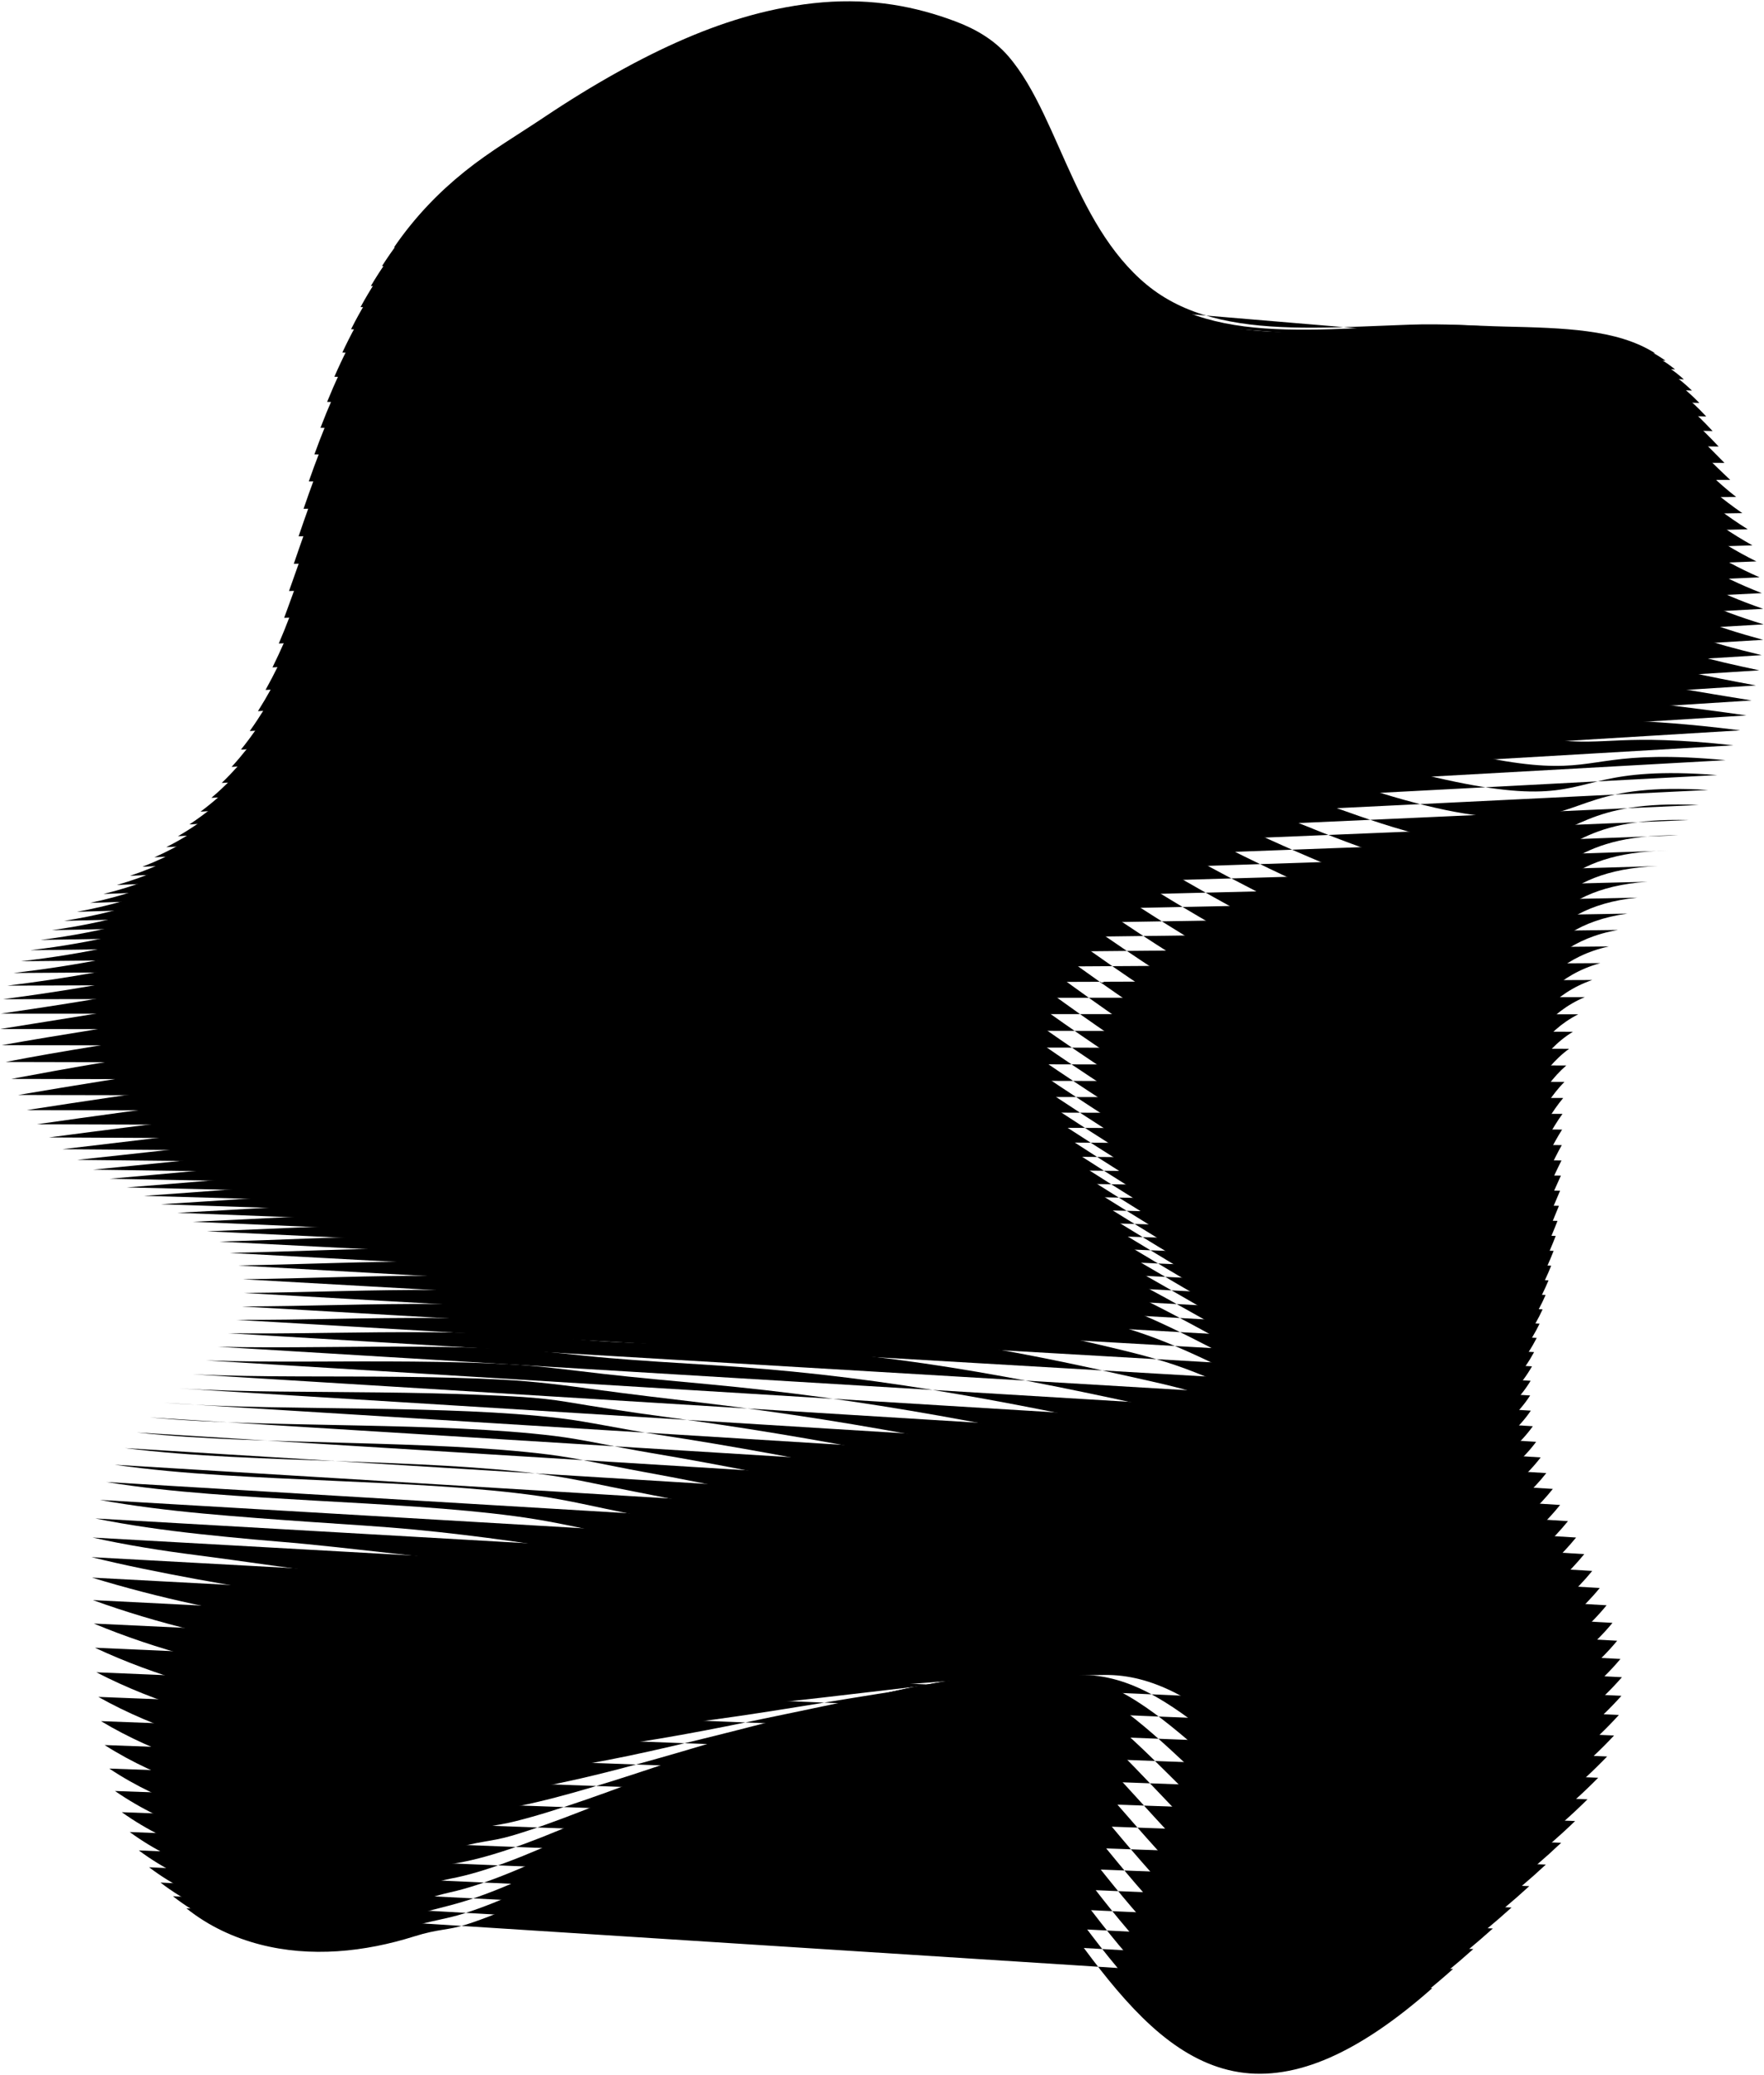 <svg xmlns="http://www.w3.org/2000/svg" xmlns:xlink="http://www.w3.org/1999/xlink" x="0" y="0" viewBox="0 0 222.073 261.161" style="enable-background:new 0 0 222.073 261.161;" xml:space="preserve">
	<g>
		<g>
			<g>
				<path class="st0" d="M49.602,31.13c2.643-3.854,5.669-6.951,8.896-9.543s6.725-4.637,9.931-6.786
					c3.206-2.149,6.266-4.02,9.218-5.666c2.952-1.646,5.798-3.065,8.592-4.266c2.794-1.201,5.537-2.183,8.295-2.94
					c2.758-0.757,5.895-1.381,9.042-1.637c3.147-0.255,6.059-0.129,8.83,0.301c2.77,0.43,5.396,1.163,7.927,2.119
					c2.531,0.956,4.839,2.316,6.599,4.353c1.76,2.037,3.157,4.56,4.457,7.268c1.3,2.708,2.503,5.604,3.831,8.432
					c1.328,2.829,2.782,5.591,4.558,8.07c1.776,2.48,3.908,4.73,6.43,6.348c2.521,1.619,5.416,2.653,8.636,3.267
					c3.22,0.613,6.764,0.805,10.565,0.792c3.802-0.012,7.862-0.231,12.098-0.38c4.236-0.15,8.19,0.15,11.918,0.238
					c3.729,0.088,7.232,0.174,10.422,0.603c3.19,0.429,6.063,1.204,8.532,2.764"></path>
				<path class="st0" d="M48.094,33.486c2.573-4.04,5.55-7.292,8.77-9.974c3.22-2.682,6.788-4.635,10.112-6.76
					c3.324-2.125,6.496-3.944,9.552-5.531c3.056-1.586,5.997-2.938,8.879-4.076c2.881-1.137,5.703-2.06,8.531-2.767
					c2.828-0.707,6.026-1.287,9.225-1.514c3.199-0.228,6.155-0.091,8.968,0.341c2.813,0.431,5.478,1.155,8.051,2.097
					c2.572,0.942,4.891,2.348,6.684,4.389c1.793,2.041,3.242,4.535,4.616,7.182c1.374,2.647,2.671,5.447,4.115,8.15
					c1.444,2.703,3.035,5.309,4.964,7.609c1.93,2.3,4.235,4.344,6.929,5.76c2.695,1.416,5.765,2.252,9.149,2.688
					c3.385,0.436,7.082,0.474,11.014,0.354c3.932-0.12,8.098-0.399,12.397-0.533c4.299-0.134,7.961,0.31,11.559,0.457
					c3.598,0.146,6.944,0.331,9.976,0.881c3.033,0.55,5.748,1.471,8.097,3.167"></path>
				<path class="st0" d="M46.69,35.992c2.495-4.234,5.409-7.658,8.604-10.454c3.195-2.796,6.668-4.972,10.196-6.852
					c3.529-1.88,6.735-3.852,9.892-5.381s6.191-2.812,9.158-3.882c2.966-1.071,5.865-1.927,8.762-2.578
					c2.897-0.65,6.154-1.175,9.403-1.365c3.249-0.19,6.249-0.033,9.103,0.406c2.854,0.44,5.56,1.163,8.174,2.095
					c2.614,0.932,4.952,2.368,6.788,4.4c1.836,2.031,3.348,4.483,4.805,7.054s2.86,5.263,4.429,7.827
					c1.569,2.565,3.306,5.003,5.396,7.114c2.09,2.112,4.572,3.944,7.442,5.156c2.87,1.212,6.115,1.849,9.66,2.115
					c3.546,0.266,7.392,0.16,11.442-0.051c4.05-0.211,8.638-0.862,12.595-0.557c3.957,0.304,7.692,0.451,11.148,0.675
					c3.456,0.224,6.637,0.523,9.511,1.205c2.874,0.682,5.438,1.751,7.685,3.579"></path>
				<path class="st0" d="M45.39,38.644c1.206-2.215,2.516-4.229,3.922-6.052c1.406-1.823,2.906-3.455,4.483-4.921
					c3.154-2.931,6.62-5.19,10.191-7.079c3.571-1.888,6.969-3.735,10.224-5.211c3.255-1.475,6.38-2.688,9.429-3.688
					c3.049-1,6.022-1.785,8.986-2.371c2.964-0.586,6.279-1.047,9.577-1.189c3.298-0.142,6.342,0.044,9.237,0.501
					c2.896,0.456,5.641,1.183,8.296,2.109c2.656,0.927,5.024,2.378,6.914,4.387s3.474,4.403,5.026,6.884
					c1.552,2.481,3.069,5.05,4.773,7.465c1.704,2.414,3.594,4.673,5.85,6.59c2.256,1.916,4.918,3.534,7.964,4.541
					c3.046,1.008,6.463,1.452,10.164,1.555c3.701,0.104,7.686-0.132,11.841-0.414c4.156-0.282,8.749-0.73,12.614-0.409
					c3.865,0.321,7.466,0.531,10.77,0.851c3.304,0.32,6.314,0.748,9.032,1.569c2.719,0.82,5.14,2.041,7.304,3.989"></path>
				<path class="st0" d="M44.194,41.438c1.164-2.313,2.432-4.425,3.799-6.341c1.367-1.916,2.833-3.635,4.383-5.178
					c3.099-3.084,6.539-5.452,10.131-7.378c3.592-1.926,7.161-3.662,10.511-5.087c3.35-1.425,6.563-2.569,9.691-3.496
					c3.129-0.927,6.174-1.635,9.203-2.149c3.029-0.514,6.4-0.903,9.746-0.988c3.346-0.085,6.432,0.14,9.369,0.622
					c2.937,0.481,5.721,1.219,8.418,2.145c2.697,0.926,5.106,2.376,7.059,4.348c1.953,1.972,3.622,4.294,5.278,6.671
					c1.656,2.377,3.299,4.81,5.146,7.063c1.846,2.253,3.897,4.325,6.324,6.04c2.427,1.715,5.27,3.116,8.49,3.923
					c3.22,0.806,6.806,1.062,10.656,1.015c3.85-0.047,7.962-0.397,12.208-0.727c4.246-0.33,8.771-0.552,12.53-0.193
					c3.758,0.359,7.212,0.652,10.356,1.083c3.144,0.432,5.981,0.999,8.549,1.962c2.568,0.964,4.859,2.331,6.963,4.388"></path>
				<path class="st0" d="M43.097,44.367c2.131-4.575,4.642-8.427,7.487-11.587c2.845-3.16,6.026-5.634,9.401-7.623
					c3.376-1.989,6.948-3.591,10.26-4.993c3.312-1.402,6.487-2.513,9.569-3.411c3.082-0.898,6.071-1.583,9.023-2.091
					c2.952-0.507,5.71-0.841,9.103-1.028c3.393-0.187,6.5-0.098,9.442,0.224c2.942,0.323,5.718,0.88,8.395,1.621
					c2.677,0.741,5.414,1.461,7.629,2.947c2.216,1.486,4.063,3.395,5.803,5.45c1.74,2.055,3.371,4.256,5.099,6.38
					c1.729,2.124,3.555,4.171,5.644,5.968c2.089,1.797,4.442,3.343,7.18,4.526c2.739,1.183,5.871,1.969,9.286,2.269
					c3.415,0.3,7.124,0.185,11.017-0.093c3.893-0.277,7.971-0.716,12.101-0.999c4.129-0.282,8.003,0.08,11.363,0.473
					c3.361,0.393,6.412,0.789,9.183,1.348c2.771,0.56,5.264,1.283,7.545,2.373c2.281,1.09,4.343,2.554,6.309,4.596"></path>
				<path class="st0" d="M42.094,47.419c1.028-2.373,2.144-4.575,3.353-6.597c1.208-2.021,2.509-3.862,3.894-5.529
					c2.77-3.333,5.891-5.955,9.243-8.04c3.352-2.085,6.994-3.666,10.391-5.04c3.397-1.374,6.652-2.429,9.807-3.26
					c3.155-0.83,6.212-1.437,9.225-1.864c3.013-0.428,5.827-0.684,9.266-0.789c3.439-0.105,6.587,0.05,9.569,0.423
					c2.982,0.373,5.794,0.965,8.509,1.726s5.487,1.49,7.763,2.948c2.276,1.458,4.204,3.302,6.043,5.263
					c1.839,1.961,3.587,4.038,5.45,6.014c1.862,1.977,3.837,3.852,6.085,5.464c2.248,1.612,4.769,2.958,7.676,3.944
					c2.906,0.986,6.204,1.579,9.77,1.713c3.566,0.134,7.41-0.121,11.41-0.489c4-0.368,8.156-0.848,12.316-1.094
					c4.16-0.246,7.78,0.365,11.007,0.839c3.227,0.474,6.119,0.983,8.731,1.672c2.612,0.688,4.948,1.555,7.106,2.777
					c2.158,1.222,4.133,2.807,6.092,4.918"></path>
				<path class="st0" d="M41.179,50.584c0.993-2.452,2.069-4.743,3.235-6.855c1.167-2.112,2.424-4.046,3.768-5.801
					c2.689-3.511,5.739-6.297,9.051-8.498c3.313-2.201,6.978-3.809,10.458-5.163c3.479-1.354,6.81-2.358,10.036-3.123
					c3.226-0.765,6.346-1.29,9.418-1.635c3.072-0.344,5.941-0.516,9.424-0.531c3.484-0.015,6.671,0.215,9.691,0.647
					c3.02,0.431,5.869,1.065,8.622,1.853c2.754,0.788,5.558,1.535,7.902,2.953c2.344,1.418,4.363,3.186,6.31,5.041
					c1.947,1.855,3.822,3.797,5.825,5.616c2.003,1.819,4.133,3.515,6.543,4.937c2.41,1.422,5.102,2.567,8.174,3.359
					c3.072,0.792,6.529,1.201,10.237,1.181c3.708-0.02,7.677-0.4,11.77-0.837c4.092-0.438,8.307-0.934,12.474-1.112
					c4.168-0.177,7.499,0.673,10.586,1.24c3.087,0.567,5.816,1.199,8.272,2.02s4.639,1.832,6.688,3.179
					c2.049,1.347,3.956,3.04,5.939,5.196"></path>
				<path class="st0" d="M40.344,53.846c0.962-2.523,2-4.896,3.126-7.094c1.126-2.199,2.34-4.225,3.641-6.071
					c2.603-3.692,5.572-6.654,8.832-8.987c3.26-2.333,6.9-4.021,10.458-5.365c3.558-1.345,6.962-2.302,10.255-3.003
					c3.293-0.701,6.476-1.144,9.604-1.402c3.128-0.257,6.049-0.342,9.575-0.259c3.526,0.083,6.753,0.397,9.81,0.894
					c3.057,0.497,5.942,1.18,8.734,2.001c2.791,0.82,5.624,1.597,8.044,2.965c2.421,1.367,4.537,3.047,6.6,4.786
					c2.063,1.738,4.072,3.534,6.222,5.188c2.15,1.653,4.44,3.164,7.015,4.392c2.575,1.229,5.437,2.173,8.67,2.777
					c3.233,0.604,6.843,0.839,10.683,0.679c3.84-0.16,7.921-0.645,12.089-1.13c4.167-0.485,8.421-0.969,12.571-1.044
					c4.15-0.075,7.176,0.991,10.119,1.66c2.944,0.669,5.51,1.429,7.813,2.384c2.303,0.955,4.345,2.105,6.301,3.566
					c1.956,1.462,3.819,3.245,5.857,5.42"></path>
				<path class="st0" d="M39.579,57.189c0.892-2.46,1.844-4.798,2.872-6.985c1.028-2.187,2.13-4.225,3.314-6.1
					c2.367-3.75,5.057-6.847,8.044-9.329c2.987-2.481,6.264-4.355,9.733-5.766c3.469-1.411,6.855-2.394,10.096-3.111
					c3.241-0.717,6.368-1.16,9.428-1.414c3.06-0.253,6.054-0.315,9.036-0.237c2.982,0.078,6.667,0.326,9.736,0.759
					c3.069,0.433,5.949,1.031,8.722,1.755c2.772,0.724,5.436,1.576,8.047,2.502c2.611,0.925,4.988,2.202,7.156,3.657
					c2.168,1.455,4.204,3.037,6.293,4.558c2.09,1.521,4.233,2.98,6.572,4.238c2.339,1.258,4.875,2.313,7.704,3.086
					c2.83,0.773,5.952,1.26,9.408,1.47c3.456,0.209,7.161-0.012,11.037-0.41c3.876-0.398,7.909-0.973,11.941-1.401
					c4.032-0.428,8.312-0.801,11.612-0.175s6.208,1.281,8.772,2.052c2.563,0.771,4.784,1.658,6.798,2.728
					c2.013,1.07,3.82,2.326,5.611,3.839c1.791,1.513,3.558,3.293,5.584,5.355"></path>
				<path class="st0" d="M38.873,60.593c0.875-2.505,1.799-4.904,2.794-7.162c0.994-2.258,2.058-4.375,3.201-6.333
					c2.285-3.917,4.885-7.193,7.798-9.829s6.133-4.642,9.579-6.133c3.445-1.492,6.96-2.423,10.261-3.098
					c3.301-0.673,6.483-1.047,9.595-1.22c3.111-0.173,6.152-0.142,9.177,0.03c3.025,0.172,6.742,0.533,9.846,1.052
					c3.104,0.519,6.017,1.19,8.824,1.969c2.807,0.78,5.505,1.67,8.155,2.615c2.649,0.946,5.116,2.143,7.39,3.498
					c2.274,1.355,4.434,2.807,6.661,4.177c2.226,1.371,4.519,2.66,7.012,3.739c2.494,1.079,5.189,1.947,8.173,2.54
					c2.984,0.592,6.256,0.907,9.841,0.972c3.585,0.066,7.403-0.274,11.365-0.746c3.962-0.472,8.052-1.077,12.097-1.466
					c4.046-0.389,8.166-0.452,11.366,0.238c3.2,0.69,5.978,1.437,8.404,2.317c2.426,0.88,4.502,1.89,6.392,3.078
					c1.89,1.188,3.595,2.555,5.341,4.143c1.746,1.588,3.527,3.407,5.671,5.428"></path>
				<path class="st0" d="M38.215,64.039c0.865-2.537,1.768-4.987,2.734-7.306c0.966-2.32,1.994-4.511,3.097-6.548
					c2.206-4.074,4.714-7.529,7.547-10.326c2.834-2.798,5.986-4.946,9.395-6.536c3.409-1.589,7.024-2.505,10.381-3.142
					c3.358-0.637,6.593-0.945,9.753-1.038c3.16-0.093,6.245,0.032,9.311,0.301s6.814,0.747,9.951,1.359
					c3.137,0.612,6.083,1.361,8.923,2.202c2.84,0.841,5.574,1.774,8.261,2.742c2.688,0.968,5.246,2.085,7.631,3.334
					c2.384,1.249,4.674,2.564,7.04,3.781c2.367,1.216,4.811,2.332,7.459,3.232c2.648,0.9,5.501,1.584,8.635,2.003
					c3.134,0.419,6.548,0.57,10.251,0.508c3.703-0.063,7.62-0.501,11.651-1.024c4.03-0.523,8.157-1.132,12.193-1.451
					c4.035-0.319,7.978-0.082,11.079,0.674c3.1,0.757,5.753,1.598,8.048,2.583c2.295,0.986,4.236,2.113,6.016,3.407
					c1.78,1.295,3.4,2.758,5.125,4.401c1.725,1.643,3.53,3.544,5.876,5.354"></path>
				<path class="st0" d="M37.59,67.502c0.864-2.554,1.752-5.041,2.695-7.412c0.942-2.371,1.938-4.627,3.005-6.737
					c2.133-4.22,4.548-7.85,7.298-10.812c2.75-2.962,5.827-5.264,9.188-6.964c3.362-1.7,7.046-2.64,10.457-3.247
					c3.411-0.607,6.696-0.854,9.902-0.869c3.206-0.015,6.333,0.204,9.438,0.573c3.105,0.368,6.882,0.969,10.051,1.678
					c3.169,0.71,6.146,1.542,9.02,2.448c2.873,0.906,5.641,1.886,8.367,2.881c2.725,0.995,5.374,2.033,7.872,3.173
					c2.498,1.14,4.919,2.315,7.428,3.374c2.509,1.059,5.105,2.001,7.906,2.724c2.801,0.724,5.808,1.227,9.086,1.481
					c3.278,0.255,6.823,0.257,10.631,0.085c3.807-0.172,7.808-0.688,11.888-1.238c4.08-0.55,8.223-1.134,12.225-1.35
					c4.001-0.216,7.762,0.296,10.768,1.119c3.005,0.823,5.539,1.754,7.713,2.838c2.174,1.084,3.992,2.319,5.679,3.706
					c1.687,1.388,3.243,2.929,4.972,4.602c1.729,1.673,3.719,3.326,6.162,5.029"></path>
				<path class="st0" d="M36.985,70.961c0.872-2.555,1.755-5.065,2.681-7.476c0.926-2.41,1.895-4.722,2.929-6.897
					c2.067-4.35,4.392-8.149,7.056-11.274c2.664-3.126,5.658-5.587,8.963-7.409c3.305-1.821,7.028-2.825,10.489-3.412
					c3.461-0.587,6.793-0.778,10.042-0.718c3.249,0.06,6.416,0.373,9.558,0.841c3.142,0.468,6.946,1.193,10.146,2.004
					c3.2,0.811,6.208,1.733,9.113,2.708c2.906,0.976,5.708,2.008,8.47,3.032c2.763,1.024,5.498,1.991,8.11,3.019
					c2.612,1.029,5.166,2.062,7.817,2.964c2.651,0.902,5.398,1.671,8.35,2.222c2.951,0.551,6.108,0.882,9.52,0.983
					c3.413,0.101,7.079-0.03,10.975-0.291c3.896-0.261,7.963-0.831,12.073-1.38c4.109-0.55,8.246-1.077,12.187-1.157
					c3.941-0.08,7.535,0.667,10.454,1.55c2.919,0.883,5.343,1.897,7.41,3.068c2.066,1.172,3.778,2.501,5.391,3.963
					c1.613,1.463,3.146,3.024,4.932,4.585c1.786,1.561,3.826,3.131,6.374,4.727"></path>
				<path class="st0" d="M36.384,74.389c0.891-2.537,1.776-5.054,2.693-7.491c0.917-2.437,1.866-4.792,2.871-7.023
					c2.011-4.463,4.25-8.419,6.828-11.704c2.578-3.286,5.486-5.91,8.727-7.861c3.241-1.951,6.971-3.056,10.479-3.632
					c3.508-0.576,6.884-0.719,10.173-0.589c3.29,0.13,6.494,0.536,9.671,1.105s7.006,1.42,10.235,2.335
					c3.229,0.915,6.266,1.93,9.204,2.978c2.937,1.049,5.773,2.136,8.572,3.191c2.8,1.055,5.615,1.961,8.341,2.881
					c2.725,0.92,5.412,1.813,8.203,2.56c2.791,0.747,5.687,1.348,8.783,1.734c3.096,0.386,6.394,0.554,9.932,0.517
					c3.537-0.038,7.312-0.285,11.28-0.612c3.968-0.327,8.081-0.924,12.198-1.443c4.117-0.519,8.222-0.96,12.076-0.866
					c3.854,0.093,7.314,1.012,10.157,1.948c2.843,0.936,5.16,2.046,7.114,3.32c1.954,1.273,3.579,2.656,5.159,4.086
					c1.581,1.43,3.123,2.906,4.945,4.383c1.822,1.476,3.933,2.947,6.593,4.435"></path>
				<path class="st0" d="M35.773,77.76c0.879-2.386,1.738-4.78,2.611-7.121c0.874-2.341,1.762-4.631,2.693-6.822
					c1.861-4.384,3.889-8.369,6.215-11.762c2.326-3.394,4.942-6.202,7.879-8.373c2.937-2.171,6.318-3.707,9.756-4.431
					c3.439-0.724,6.747-0.979,9.964-0.931c3.217,0.048,6.343,0.4,9.426,0.938c3.083,0.538,6.543,1.317,9.781,2.228
					c3.238,0.911,6.268,1.93,9.181,2.983c2.913,1.054,5.709,2.146,8.453,3.217c2.743,1.071,5.409,2.184,8.165,2.987
					c2.757,0.803,5.43,1.602,8.15,2.3c2.72,0.698,5.486,1.294,8.393,1.718c2.908,0.424,5.957,0.674,9.201,0.735
					c3.244,0.06,6.686-0.072,10.31-0.329c3.624-0.257,7.441-0.585,11.334-1.038c3.893-0.453,7.868-1.019,11.736-1.348
					c3.868-0.329,7.628-0.42,11.045,0.17c3.417,0.589,6.352,1.607,8.794,2.641c2.442,1.034,4.431,2.188,6.165,3.408
					c1.734,1.22,3.216,2.508,4.709,3.818c1.493,1.31,3,2.641,4.808,3.962c1.808,1.322,3.922,2.628,6.572,3.949"></path>
				<path class="st0" d="M35.097,80.991c0.973-2.25,1.839-4.639,2.722-6.974c0.884-2.334,1.769-4.637,2.687-6.857
					c1.836-4.44,3.8-8.542,6.051-12.069c2.252-3.528,4.783-6.488,7.648-8.793c2.865-2.305,6.139-4.036,9.618-4.788
					c3.478-0.752,6.824-0.992,10.075-0.901c3.252,0.091,6.41,0.515,9.524,1.138c3.114,0.624,6.597,1.511,9.86,2.529
					c3.263,1.017,6.318,2.138,9.258,3.278c2.941,1.141,5.765,2.305,8.54,3.427c2.775,1.122,5.443,2.315,8.28,3.058
					c2.836,0.742,5.615,1.442,8.45,2.022c2.835,0.58,5.728,1.038,8.763,1.321c3.034,0.284,6.211,0.392,9.569,0.327
					c3.358-0.066,6.903-0.309,10.602-0.639c3.699-0.33,7.559-0.688,11.464-1.124c3.904-0.436,7.86-0.941,11.664-1.145
					c3.804-0.203,7.418,0.082,10.752,0.697c3.334,0.615,6.209,1.739,8.585,2.789c2.376,1.05,4.305,2.186,5.994,3.367
					c1.689,1.181,3.141,2.406,4.627,3.641c1.486,1.236,3.011,2.479,4.866,3.707s4.048,2.437,6.813,3.659"></path>
				<path class="st0" d="M34.303,83.998c1.047-2.142,2.037-4.387,2.941-6.656c0.912-2.289,1.794-4.611,2.707-6.847
					c1.825-4.47,3.736-8.668,5.921-12.316c2.184-3.647,4.634-6.752,7.425-9.189c2.791-2.438,5.936-4.375,9.45-5.169
					c3.515-0.794,6.894-1.03,10.178-0.904c3.284,0.125,6.473,0.613,9.615,1.318c3.142,0.704,6.648,1.698,9.933,2.82
					c3.286,1.122,6.365,2.345,9.331,3.573c2.966,1.228,5.819,2.466,8.625,3.64c2.806,1.174,5.475,2.453,8.383,3.146
					c2.908,0.694,5.784,1.304,8.727,1.776c2.944,0.471,5.956,0.802,9.108,0.958c3.152,0.156,6.445,0.137,9.905-0.037
					c3.46-0.175,7.093-0.508,10.849-0.887c3.757-0.379,7.639-0.739,11.532-1.129c3.893-0.39,7.749-0.591,11.47-0.604
					c3.721-0.013,7.317,0.16,10.59,0.753c3.273,0.593,6.087,1.863,8.403,2.909c2.316,1.046,4.191,2.148,5.841,3.273
					c1.65,1.126,3.076,2.276,4.56,3.426c1.484,1.15,3.03,2.299,4.936,3.43c1.906,1.132,4.18,2.241,7.062,3.369"></path>
				<path class="st0" d="M33.428,86.837c1.123-2.03,2.163-4.163,3.148-6.353c0.985-2.19,1.906-4.45,2.822-6.686
					c1.831-4.472,3.702-8.743,5.828-12.494c2.125-3.751,4.498-6.988,7.217-9.553c2.719-2.564,5.713-4.706,9.261-5.557
					c3.548-0.851,6.959-1.095,10.272-0.944c3.314,0.15,6.53,0.695,9.698,1.475c3.168,0.78,6.693,1.875,10,3.1
					c3.307,1.225,6.409,2.548,9.401,3.864c2.991,1.316,5.871,2.627,8.707,3.854c2.836,1.227,5.507,2.588,8.477,3.248
					c2.969,0.659,5.933,1.192,8.975,1.569c3.042,0.377,6.164,0.594,9.423,0.639c3.259,0.045,6.656-0.086,10.203-0.349
					c3.547-0.264,7.251-0.665,11.045-1.067c3.794-0.402,7.683-0.738,11.497-0.904c3.814-0.165,7.627-0.35,11.316-0.343
					c3.689,0.007,7.204-0.111,10.478,0.816c3.274,0.927,5.973,1.929,8.235,2.954c2.262,1.025,4.089,2.075,5.704,3.132
					c1.615,1.056,3.021,2.12,4.507,3.176c1.486,1.056,3.055,2.103,5.014,3.134c1.959,1.031,4.315,2.041,7.312,3.079"></path>
				<path class="st0" d="M32.474,89.507c1.199-1.915,2.311-3.942,3.36-6.038c1.049-2.095,2.035-4.259,2.989-6.441
					c1.907-4.364,3.714-8.74,5.791-12.576c2.077-3.835,4.379-7.193,7.03-9.875c2.651-2.682,5.649-4.694,9.065-5.924
					c3.416-1.229,7.011-1.202,10.351-1.038c3.341,0.164,6.583,0.758,9.775,1.606c3.193,0.848,6.735,2.038,10.062,3.361
					c3.327,1.323,6.45,2.746,9.466,4.148c3.015,1.402,5.921,2.786,8.786,4.066c2.865,1.279,5.543,2.715,8.561,3.359
					c3.017,0.643,6.057,1.117,9.185,1.416s6.347,0.42,9.699,0.371c3.352-0.048,6.838-0.269,10.455-0.599
					c3.618-0.33,7.374-0.775,11.185-1.172c3.811-0.397,7.585-0.499,11.364-0.653c3.779-0.155,7.574-0.295,11.241-0.251
					c3.667,0.044,7.171-0.031,10.395,0.928c3.225,0.958,5.872,1.95,8.086,2.938c2.215,0.987,3.998,1.972,5.584,2.946
					c1.585,0.974,2.974,1.939,4.464,2.893c1.49,0.953,3.084,1.892,5.097,2.821c2.012,0.928,4.449,1.841,7.561,2.793"></path>
				<path class="st0" d="M31.442,92.009c2.551-3.597,4.729-7.679,6.739-11.89c2.01-4.21,3.803-8.614,5.844-12.512
					c2.041-3.898,4.28-7.359,6.868-10.147c2.588-2.788,5.523-4.909,8.896-6.217c3.374-1.308,7.024-1.385,10.389-1.22
					c3.365,0.165,6.63,0.798,9.845,1.706c3.215,0.908,6.773,2.186,10.118,3.602c3.345,1.417,6.489,2.935,9.527,4.421
					c3.038,1.486,5.97,2.942,8.863,4.272c2.893,1.33,5.589,2.824,8.638,3.473c3.049,0.649,6.15,1.084,9.35,1.325
					c3.2,0.241,6.501,0.286,9.929,0.166c3.429-0.12,6.986-0.407,10.656-0.778c3.67-0.371,7.462-0.852,11.218-1.209
					c3.756-0.357,7.493-0.508,11.25-0.623c3.757-0.116,7.546-0.189,11.202-0.092s7.157,0.094,10.34,1.065
					c3.183,0.971,5.784,1.937,7.957,2.872c2.173,0.934,3.919,1.84,5.478,2.72c1.559,0.881,2.935,1.738,4.43,2.581
					c1.496,0.842,3.116,1.67,5.182,2.493s4.581,1.639,7.803,2.511"></path>
				<path class="st0" d="M30.334,94.345c2.702-3.362,5.017-7.235,7.135-11.28c2.119-4.046,4.036-8.262,6.029-12.236
					c1.994-3.974,4.155-7.559,6.688-10.439c2.533-2.881,5.407-5.101,8.741-6.482c3.333-1.38,7.024-1.584,10.412-1.43
					c3.387,0.154,6.674,0.814,9.909,1.772c3.235,0.959,6.806,2.316,10.168,3.819c3.361,1.503,6.524,3.113,9.584,4.679
					c3.06,1.566,6.016,3.092,8.936,4.47c2.921,1.378,5.806,2.61,8.713,3.58c2.907,0.97,6.206,1.101,9.461,1.31
					c3.254,0.208,6.62,0.201,10.107,0.035c3.487-0.166,7.113-0.469,10.805-0.973c3.692-0.505,7.41-1.035,11.131-1.393
					c3.722-0.358,7.434-0.469,11.184-0.519c3.749-0.051,7.543-0.036,11.199,0.129c3.656,0.164,7.161,0.25,10.31,1.218
					c3.149,0.969,5.711,1.894,7.848,2.763c2.137,0.868,3.85,1.682,5.387,2.458c1.537,0.777,2.901,1.517,4.404,2.243
					c1.503,0.726,3.149,1.436,5.265,2.154c2.116,0.718,4.707,1.438,8.034,2.233"></path>
				<path class="st0" d="M29.156,96.522c2.727-2.992,5.089-6.469,7.241-10.155c2.152-3.686,4.088-7.577,6.041-11.331
					c1.953-3.753,3.92-7.368,6.146-10.46c2.227-3.093,4.862-5.437,7.861-7.099c3-1.662,6.561-2.371,9.864-2.489
					c3.303-0.118,6.505,0.315,9.645,1.094c3.141,0.778,6.273,1.894,9.629,3.314c3.355,1.419,6.498,3.012,9.523,4.598
					c3.025,1.586,5.93,3.17,8.783,4.64c2.853,1.47,5.654,2.83,8.456,3.974c2.802,1.144,5.65,1.94,8.687,2.361
					c3.037,0.421,6.182,0.598,9.437,0.596c3.255-0.003,6.654-0.262,10.098-0.748s6.924-1.065,10.436-1.552
					c3.512-0.487,7.055-0.881,10.609-1.042c3.554-0.162,7.122-0.095,10.726-0.007c3.605,0.088,7.213,0.266,10.627,0.565
					c3.414,0.299,6.678,0.894,9.427,1.772c2.749,0.877,4.984,1.679,6.868,2.409c1.884,0.731,3.416,1.393,4.833,2.016
					c1.417,0.623,2.72,1.207,4.194,1.782c1.473,0.575,3.12,1.14,5.231,1.726c2.11,0.586,4.688,1.189,7.964,1.881"></path>
				<path class="st0" d="M27.912,98.544c2.865-2.771,5.358-6.039,7.621-9.548c2.263-3.509,4.291-7.254,6.308-10.907
					c2.017-3.653,4.02-7.21,6.248-10.303c2.228-3.092,4.66-5.751,7.625-7.469c2.965-1.718,6.522-2.539,9.843-2.715
					c3.321-0.176,6.538,0.241,9.695,1.033c3.157,0.791,6.303,1.947,9.669,3.424c3.366,1.478,6.523,3.145,9.564,4.801
					c3.041,1.656,5.966,3.309,8.841,4.832c2.875,1.524,5.701,2.922,8.53,4.082c2.829,1.16,5.666,2.014,8.699,2.484
					c3.033,0.469,6.212,0.673,9.487,0.443c3.275-0.231,6.617-0.728,10.011-1.273c3.394-0.546,6.84-1.141,10.332-1.607
					c3.492-0.466,7.028-0.801,10.584-0.88c3.556-0.08,7.138,0.095,10.763,0.294c3.625,0.199,7.259,0.486,10.686,0.859
					c3.428,0.372,6.692,1.011,9.421,1.847c2.729,0.835,4.94,1.563,6.8,2.202c1.86,0.639,3.371,1.191,4.775,1.696
					c1.403,0.505,2.702,0.963,4.184,1.417c1.482,0.454,3.153,0.903,5.305,1.387c2.153,0.484,4.793,1.001,8.153,1.627"></path>
				<path class="st0" d="M26.608,100.419c2.998-2.553,5.62-5.613,7.996-8.941c2.376-3.328,4.5-6.917,6.587-10.455
					c2.088-3.538,4.136-7.023,6.376-10.093c2.241-3.071,4.674-5.726,7.546-7.589c2.872-1.863,6.413-2.787,9.749-3.037
					c3.336-0.249,6.568,0.137,9.739,0.928c3.171,0.791,6.33,1.974,9.705,3.499c3.375,1.525,6.545,3.256,9.601,4.975
					c3.057,1.72,5.999,3.433,8.895,5.005c2.896,1.572,5.746,3.005,8.602,4.177c2.856,1.173,5.689,2.121,8.684,2.48
					c2.995,0.359,6.116,0.24,9.321-0.099c3.205-0.34,6.495-0.9,9.851-1.467c3.357-0.567,6.783-1.141,10.267-1.553
					c3.485-0.412,7.028-0.657,10.599-0.629c3.571,0.028,7.178,0.333,10.835,0.659c3.657,0.327,7.324,0.737,10.775,1.192
					c3.451,0.455,6.722,1.124,9.438,1.908c2.716,0.783,4.908,1.43,6.751,1.97c1.842,0.54,3.335,0.973,4.727,1.354
					c1.392,0.38,2.685,0.708,4.175,1.038c1.49,0.329,3.18,0.659,5.369,1.041c2.19,0.382,4.884,0.813,8.319,1.379"></path>
				<path class="st0" d="M25.25,102.154c3.126-2.341,5.873-5.194,8.362-8.336c2.488-3.142,4.711-6.569,6.874-9.981
					c2.164-3.412,4.265-6.807,6.528-9.838c2.263-3.03,4.689-5.694,7.516-7.624c2.827-1.93,6.332-2.934,9.722-3.195
					c3.39-0.261,6.619,0.035,9.787,0.772c3.168,0.737,6.322,1.901,9.705,3.46c3.383,1.559,6.563,3.345,9.634,5.119
					c3.071,1.774,6.041,3.564,8.937,5.136c2.895,1.572,5.726,2.957,8.555,4.076c2.83,1.119,5.622,2.007,8.521,2.203
					c2.9,0.196,5.945-0.038,9.091-0.447c3.146-0.409,6.395-0.994,9.727-1.546c3.332-0.552,6.749-1.071,10.239-1.397
					c3.49-0.326,7.051-0.456,10.649-0.296c3.598,0.16,7.242,0.613,10.94,1.083c3.698,0.47,7.409,1.015,10.892,1.56
					c3.483,0.546,6.768,1.236,9.479,1.959c2.711,0.723,4.891,1.282,6.72,1.716c1.829,0.434,3.308,0.744,4.69,0.996
					c1.382,0.251,2.67,0.445,4.165,0.647c1.495,0.201,3.2,0.411,5.42,0.69c2.22,0.28,4.959,0.626,8.457,1.133"></path>
				<path class="st0" d="M23.846,103.76c3.247-2.136,6.116-4.785,8.715-7.741s4.922-6.214,7.166-9.49
					c2.244-3.276,4.405-6.568,6.7-9.541c2.295-2.973,4.724-5.624,7.52-7.598c2.795-1.974,6.206-3.133,9.663-3.377
					c3.457-0.243,6.723,0.046,9.908,0.762c3.185,0.716,6.336,1.841,9.695,3.351c3.359,1.509,6.52,3.275,9.562,5.015
					c3.041,1.741,5.96,3.457,8.814,4.985s5.643,2.87,8.434,3.949s5.558,1.955,8.371,2.024c2.813,0.068,5.791-0.243,8.888-0.686
					c3.098-0.443,6.316-1.017,9.634-1.522c3.318-0.504,6.738-0.938,10.244-1.151c3.506-0.213,7.096-0.201,10.732,0.112
					c3.636,0.313,7.327,0.931,11.075,1.558c3.749,0.627,7.512,1.317,11.036,1.961c3.524,0.644,6.83,1.347,9.544,2.006
					c2.714,0.658,4.888,1.124,6.709,1.447c1.82,0.323,3.288,0.506,4.662,0.626c1.374,0.119,2.656,0.175,4.153,0.247
					c1.497,0.072,3.212,0.158,5.455,0.335c2.242,0.177,5.016,0.439,8.565,0.89"></path>
				<path class="st0" d="M22.404,105.246c3.36-1.939,6.346-4.387,9.054-7.157c2.708-2.769,5.131-5.855,7.458-8.987
					c2.327-3.132,4.554-6.309,6.888-9.208c2.334-2.9,4.777-5.521,7.552-7.517c2.775-1.996,6.065-3.33,9.581-3.569
					c3.516-0.239,6.809,0.023,9.999,0.696c3.189,0.672,6.321,1.735,9.642,3.169c3.32,1.434,6.431,3.121,9.417,4.784
					c2.986,1.663,5.846,3.305,8.641,4.764c2.796,1.458,5.526,2.734,8.265,3.755c2.739,1.022,5.487,1.911,8.22,1.885
					c2.733-0.026,5.652-0.383,8.709-0.827c3.057-0.445,6.255-0.977,9.569-1.403c3.314-0.427,6.747-0.747,10.279-0.821
					c3.532-0.074,7.162,0.1,10.846,0.585c3.684,0.484,7.432,1.283,11.24,2.079c3.809,0.796,7.632,1.64,11.206,2.391
					c3.574,0.751,6.91,1.464,9.634,2.053c2.724,0.589,4.9,0.959,6.717,1.169c1.817,0.211,3.277,0.264,4.644,0.248
					c1.366-0.015,2.642-0.098,4.138-0.158c1.496-0.059,3.216-0.096,5.472-0.022c2.256,0.073,5.054,0.252,8.639,0.648"></path>
				<path class="st0" d="M20.931,106.622c3.465-1.751,6.562-4.004,9.376-6.589c2.814-2.584,5.337-5.495,7.749-8.477
					c2.412-2.982,4.709-6.033,7.089-8.846c2.38-2.814,4.845-5.387,7.611-7.386c2.766-2,5.916-3.51,9.486-3.754
					c3.57-0.245,6.881-0.024,10.064,0.585c3.182,0.609,6.282,1.585,9.547,2.914c3.264,1.329,6.306,2.906,9.22,4.464
					c2.914,1.558,5.697,3.099,8.418,4.462c2.721,1.364,5.379,2.553,8.053,3.501c2.674,0.948,5.402,1.86,8.06,1.766
					c2.659-0.094,5.526-0.465,8.551-0.883c3.025-0.417,6.21-0.88,9.529-1.203c3.319-0.323,6.773-0.505,10.341-0.42
					c3.567,0.085,7.247,0.442,10.987,1.113c3.741,0.671,7.555,1.663,11.431,2.639c3.876,0.975,7.768,1.982,11.4,2.846
					c3.632,0.864,7.008,1.591,9.751,2.11c2.743,0.518,4.927,0.791,6.746,0.887c1.819,0.097,3.274,0.019,4.635-0.132
					c1.361-0.151,2.628-0.375,4.12-0.566c1.491-0.192,3.209-0.352,5.471-0.383c2.261-0.031,5.071,0.066,8.677,0.406"></path>
				<path class="st0" d="M19.436,107.899c3.561-1.573,6.762-3.639,9.678-6.041c2.916-2.402,5.536-5.137,8.034-7.964
					c2.498-2.827,4.868-5.745,7.3-8.46c2.432-2.715,4.927-5.225,7.692-7.21c2.766-1.985,5.766-3.662,9.387-3.919
					c3.621-0.257,6.944-0.09,10.111,0.439c3.167,0.529,6.223,1.398,9.417,2.597c3.194,1.199,6.151,2.64,8.977,4.068
					c2.826,1.427,5.517,2.842,8.149,4.09c2.632,1.248,5.204,2.332,7.801,3.19c2.597,0.858,5.298,1.785,7.888,1.649
					c2.589-0.137,5.41-0.499,8.41-0.865c2.999-0.366,6.179-0.735,9.51-0.931c3.331-0.197,6.815-0.221,10.426,0.042
					c3.611,0.263,7.347,0.818,11.153,1.69c3.806,0.872,7.694,2.067,11.645,3.231c3.951,1.163,7.918,2.339,11.616,3.322
					c3.698,0.983,7.123,1.736,9.894,2.183c2.771,0.448,4.97,0.624,6.796,0.607c1.826-0.016,3.281-0.224,4.636-0.511
					c1.356-0.286,2.615-0.65,4.098-0.974c1.483-0.324,3.193-0.609,5.45-0.743c2.257-0.135,5.066-0.123,8.679,0.162"></path>
				<path class="st0" d="M17.926,109.089c3.648-1.406,6.947-3.291,9.96-5.515c3.012-2.224,5.729-4.784,8.312-7.453
					c2.584-2.669,5.029-5.448,7.517-8.054c2.488-2.607,5.019-5.041,7.793-6.996c2.774-1.955,5.619-3.779,9.289-4.052
					c3.67-0.272,7.001-0.167,10.146,0.27c3.144,0.437,6.148,1.183,9.26,2.232c3.112,1.048,5.972,2.332,8.697,3.606
					c2.725,1.275,5.311,2.541,7.841,3.654c2.531,1.113,5.004,2.075,7.513,2.83c2.509,0.755,5.172,1.676,7.695,1.516
					s5.303-0.492,8.282-0.787c2.979-0.294,6.159-0.549,9.508-0.602c3.349-0.052,6.87,0.098,10.531,0.555
					c3.661,0.457,7.461,1.222,11.339,2.305c3.878,1.083,7.848,2.49,11.881,3.847c4.033,1.358,8.082,2.709,11.852,3.818
					c3.771,1.108,7.258,1.902,10.065,2.281c2.807,0.38,5.029,0.462,6.868,0.335c1.839-0.128,3.296-0.463,4.648-0.883
					c1.352-0.42,2.602-0.923,4.073-1.379c1.471-0.456,3.166-0.864,5.41-1.104c2.243-0.24,5.039-0.313,8.643-0.085"></path>
				<path class="st0" d="M16.371,110.229c3.728-1.247,7.12-2.957,10.227-5.006c3.106-2.048,5.918-4.432,8.588-6.94
					c2.67-2.508,5.195-5.139,7.743-7.629c2.548-2.49,5.122-4.837,7.912-6.748c2.79-1.911,5.797-3.384,9.216-4.119
					c3.42-0.735,7.038-0.285,10.156,0.049c3.118,0.334,6.062,0.942,9.082,1.82c3.021,0.879,5.771,1.982,8.383,3.083
					c2.611,1.101,5.079,2.199,7.497,3.159c2.417,0.96,4.781,1.783,7.191,2.422c2.41,0.639,5.018,1.518,7.478,1.35
					c2.46-0.168,5.2-0.453,8.163-0.659c2.962-0.205,6.148-0.33,9.522-0.223c3.374,0.107,6.936,0.448,10.654,1.111
					c3.718,0.662,7.589,1.65,11.547,2.952c3.958,1.302,8.016,2.928,12.139,4.486c4.122,1.558,8.259,3.09,12.111,4.328
					c3.852,1.239,7.414,2.097,10.268,2.412c2.853,0.315,5.106,0.307,6.964,0.071c1.858-0.235,3.322-0.696,4.672-1.247
					c1.35-0.551,2.59-1.192,4.045-1.779c1.455-0.587,3.131-1.121,5.351-1.467c2.221-0.346,4.992-0.507,8.572-0.339"></path>
				<path class="st0" d="M14.712,111.384c3.806-1.094,7.29-2.63,10.492-4.502s6.112-4.075,8.874-6.415
					c2.762-2.34,5.371-4.816,7.987-7.179c2.616-2.363,5.24-4.611,8.054-6.466c2.814-1.854,5.819-3.314,9.201-4.093
					s7.031-0.473,10.121-0.255c3.089,0.217,5.967,0.669,8.886,1.356c2.919,0.687,5.549,1.585,8.035,2.489
					c2.486,0.904,4.823,1.81,7.114,2.596c2.291,0.786,4.533,1.452,6.834,1.959c2.301,0.507,4.658,0.856,7.21,1.088
					c2.552,0.233,5.118-0.345,8.068-0.448c2.95-0.103,6.146-0.081,9.55,0.201c3.404,0.283,7.016,0.827,10.797,1.708
					c3.782,0.881,7.732,2.101,11.778,3.632c4.046,1.532,8.202,3.383,12.421,5.146c4.219,1.764,8.455,3.48,12.397,4.853
					c3.942,1.374,7.595,2.324,10.506,2.577c2.912,0.254,5.206,0.158,7.09-0.183c1.885-0.341,3.361-0.925,4.713-1.608
					c1.352-0.683,2.582-1.462,4.019-2.182c1.438-0.72,3.087-1.382,5.278-1.838c2.19-0.456,4.927-0.708,8.469-0.606"></path>
				<path class="st0" d="M13.029,112.516c3.874-0.953,7.443-2.325,10.737-4.025c3.293-1.7,6.299-3.725,9.153-5.895
					c2.854-2.17,5.55-4.485,8.238-6.713c2.688-2.228,5.369-4.365,8.215-6.15c2.846-1.785,5.858-3.215,9.213-4.019
					c3.355-0.804,7.02-0.646,10.079-0.549c3.059,0.097,5.867,0.382,8.679,0.863c2.812,0.481,5.312,1.158,7.664,1.847
					c2.351,0.689,4.548,1.387,6.704,1.983c2.156,0.596,4.267,1.09,6.45,1.453c2.183,0.363,4.435,0.596,6.903,0.749
					c2.467,0.153,5.046-0.21,7.986-0.199c2.94,0.011,6.151,0.188,9.589,0.656c3.438,0.467,7.104,1.226,10.955,2.333
					c3.851,1.107,7.885,2.567,12.024,4.332c2.07,0.883,4.167,1.839,6.29,2.826c2.122,0.987,4.27,2.005,6.431,2.992
					c2.161,0.986,4.325,1.955,6.455,2.866c2.13,0.911,4.224,1.766,6.244,2.522c4.039,1.513,7.793,2.586,10.773,2.786
					c2.98,0.199,5.324,0.022,7.241-0.419c1.918-0.441,3.411-1.145,4.766-1.955c1.355-0.81,2.575-1.725,3.993-2.577
					c1.418-0.852,3.036-1.641,5.188-2.209c2.152-0.568,4.841-0.915,8.332-0.884"></path>
				<path class="st0" d="M11.345,113.636c3.931-0.828,7.577-2.047,10.955-3.582c3.378-1.536,6.476-3.386,9.42-5.387
					c2.944-2.001,5.728-4.151,8.492-6.237c2.763-2.085,5.507-4.103,8.392-5.805c2.885-1.702,5.912-3.088,9.251-3.9
					c3.338-0.813,7.01-0.788,10.04-0.813c3.029-0.026,5.766,0.088,8.466,0.354c2.7,0.266,5.065,0.709,7.275,1.17
					c2.21,0.461,4.259,0.936,6.272,1.329c2.013,0.393,3.987,0.703,6.045,0.912c2.058,0.209,4.199,0.318,6.576,0.386
					c2.377,0.069,4.958-0.114,7.892,0.016c2.933,0.13,6.161,0.471,9.637,1.129c3.475,0.658,7.199,1.636,11.123,2.974
					c3.924,1.338,8.046,3.041,12.282,5.042c2.119,1.001,4.267,2.073,6.441,3.173c2.175,1.1,4.376,2.228,6.59,3.319
					c2.214,1.091,4.431,2.158,6.613,3.16c2.182,1.002,4.329,1.938,6.399,2.765c4.14,1.653,8.005,2.883,11.063,3.037
					c3.058,0.154,5.459-0.096,7.417-0.629c1.957-0.533,3.472-1.349,4.834-2.281c1.362-0.933,2.572-1.979,3.967-2.961
					c1.395-0.982,2.978-1.898,5.083-2.579s4.737-1.127,8.161-1.172"></path>
				<path class="st0" d="M9.684,114.758c3.976-0.719,7.688-1.798,11.143-3.18c3.455-1.381,6.64-3.063,9.672-4.896
					c3.032-1.833,5.903-3.818,8.743-5.756c2.84-1.938,5.649-3.827,8.579-5.436c2.93-1.609,5.98-2.936,9.311-3.74
					c3.33-0.804,7.009-0.888,10.011-1.033c3.001-0.144,5.666-0.204,8.253-0.158c2.587,0.046,4.813,0.247,6.877,0.471
					c2.064,0.223,3.961,0.465,5.826,0.646s3.696,0.298,5.625,0.345c1.929,0.048,3.955,0.025,6.237,0.005
					c2.283-0.021,4.852-0.072,7.779,0.178c2.927,0.25,6.175,0.757,9.689,1.608c3.515,0.852,7.298,2.05,11.297,3.621
					c1.999,0.785,4.051,1.662,6.146,2.624c2.095,0.963,4.233,2.01,6.401,3.129c2.168,1.118,4.369,2.307,6.597,3.519
					c2.228,1.213,4.483,2.449,6.751,3.644c2.268,1.194,4.539,2.36,6.775,3.452s4.435,2.11,6.557,3.008
					c4.244,1.795,8.227,3.211,11.372,3.33c3.145,0.12,5.612-0.191,7.615-0.807c2.004-0.616,3.545-1.535,4.916-2.582
					c1.37-1.047,2.572-2.22,3.942-3.329c1.37-1.108,2.913-2.151,4.963-2.946c2.05-0.794,4.614-1.343,7.958-1.47"></path>
				<path class="st0" d="M8.072,115.898c4.007-0.628,7.775-1.583,11.298-2.821s6.788-2.759,9.903-4.429
					c3.115-1.67,6.072-3.49,8.989-5.278c2.917-1.788,5.795-3.543,8.774-5.049c2.979-1.506,6.059-2.762,9.389-3.544
					c3.33-0.782,7.02-0.94,9.997-1.198c2.977-0.258,5.571-0.486,8.045-0.661c2.474-0.174,4.56-0.219,6.477-0.238
					c1.917-0.019,3.658-0.015,5.372-0.054c1.715-0.039,3.4-0.12,5.197-0.239c1.797-0.119,3.704-0.275,5.89-0.387
					c2.186-0.112,4.723-0.093,7.644,0.276c2.922,0.369,6.189,1.039,9.744,2.082c3.555,1.043,7.399,2.461,11.473,4.26
					c2.037,0.9,4.131,1.894,6.271,2.974s4.326,2.245,6.544,3.479c2.218,1.234,4.472,2.536,6.753,3.859
					c2.281,1.322,4.591,2.665,6.914,3.961c2.322,1.296,4.648,2.558,6.937,3.738c2.289,1.18,4.543,2.279,6.717,3.247
					c4.35,1.936,8.454,3.561,11.694,3.659c3.241,0.098,5.781-0.26,7.838-0.947c2.056-0.687,3.629-1.698,5.011-2.851
					c1.382-1.154,2.576-2.446,3.92-3.677c1.344-1.23,2.841-2.396,4.83-3.306c1.989-0.909,4.474-1.562,7.724-1.778"></path>
				<path class="st0" d="M6.537,117.072c4.024-0.556,7.834-1.404,11.415-2.511c3.581-1.108,6.918-2.478,10.11-3.991
					s6.231-3.171,9.224-4.809c2.993-1.638,5.94-3.254,8.97-4.65c3.031-1.396,6.146-2.572,9.483-3.317
					c3.337-0.746,7.043-0.941,10-1.302c2.957-0.361,5.484-0.753,7.848-1.143c2.363-0.39,4.311-0.679,6.08-0.941
					c1.77-0.262,3.355-0.5,4.919-0.76c1.564-0.26,3.102-0.543,4.766-0.829c1.664-0.287,3.453-0.579,5.541-0.783
					c2.088-0.204,4.572-0.177,7.487,0.303c2.916,0.48,6.203,1.309,9.798,2.537c3.595,1.228,7.498,2.859,11.648,4.881
					c2.075,1.011,4.21,2.119,6.394,3.313c2.184,1.193,4.418,2.473,6.686,3.819c2.268,1.346,4.574,2.758,6.909,4.186
					c2.335,1.428,4.699,2.873,7.074,4.267c2.376,1.393,4.755,2.747,7.098,4.013c2.343,1.265,4.649,2.442,6.877,3.478
					c4.455,2.074,8.678,3.921,12.023,4.014c3.345,0.094,5.967-0.298,8.082-1.041c2.115-0.743,3.725-1.835,5.122-3.084
					c1.397-1.249,2.584-2.653,3.9-3.998c1.316-1.346,2.766-2.633,4.687-3.656c1.921-1.023,4.318-1.784,7.461-2.093"></path>
				<path class="st0" d="M5.104,118.299c4.026-0.505,7.865-1.261,11.492-2.253c3.627-0.992,7.026-2.223,10.288-3.587
					c3.262-1.364,6.378-2.865,9.444-4.353c3.065-1.488,6.081-2.964,9.165-4.246c3.084-1.281,6.237-2.368,9.585-3.067
					c3.349-0.699,7.078-0.894,10.019-1.345c2.941-0.451,5.407-0.996,7.664-1.594c2.257-0.598,4.069-1.126,5.695-1.628
					c1.625-0.501,3.057-0.979,4.472-1.459c1.414-0.48,2.808-0.963,4.341-1.417c1.533-0.454,3.204-0.88,5.195-1.174
					c1.991-0.295,4.4-0.319,7.309,0.262c2.909,0.581,6.215,1.558,9.847,2.961c3.633,1.404,7.595,3.236,11.818,5.47
					c2.111,1.117,4.287,2.333,6.514,3.635c2.228,1.302,4.507,2.69,6.824,4.142c2.317,1.452,4.673,2.968,7.06,4.496
					c2.386,1.529,4.803,3.07,7.231,4.556c2.428,1.486,4.859,2.926,7.253,4.272c2.395,1.346,4.753,2.597,7.032,3.699
					c4.558,2.204,8.894,4.275,12.351,4.381c3.457,0.106,6.168-0.303,8.348-1.087c2.18-0.784,3.831-1.942,5.247-3.274
					c1.415-1.332,2.597-2.837,3.886-4.292c1.288-1.454,2.686-2.856,4.533-3.993c1.847-1.136,4.147-2.007,7.172-2.415"></path>
				<path class="st0" d="M3.802,119.596c4.013-0.472,7.867-1.155,11.529-2.047c3.662-0.891,7.112-1.996,10.436-3.221
					c3.324-1.226,6.51-2.575,9.644-3.918c3.134-1.343,6.215-2.678,9.352-3.842c3.137-1.164,6.329-2.156,9.693-2.8
					c3.364-0.645,7.123-0.804,10.054-1.331c2.931-0.527,5.34-1.211,7.496-2.005c2.156-0.793,3.839-1.552,5.324-2.285
					c1.486-0.733,2.769-1.444,4.038-2.138c1.269-0.694,2.522-1.372,3.927-1.989c1.405-0.616,2.962-1.171,4.859-1.552
					c1.897-0.38,4.214-0.506,7.114,0.162c2.9,0.668,6.222,1.779,9.89,3.344c3.668,1.565,7.685,3.585,11.977,6.016
					c2.146,1.215,4.36,2.533,6.629,3.935c2.269,1.403,4.593,2.892,6.956,4.443c2.363,1.55,4.769,3.163,7.205,4.784
					c2.436,1.622,4.902,3.253,7.38,4.823c2.477,1.571,4.958,3.092,7.402,4.513s4.852,2.74,7.181,3.905
					c4.658,2.328,9.001,4.033,12.656,4.668c3.655,0.635,6.396-0.194,8.647-1.002c2.251-0.807,3.95-2.015,5.387-3.416
					c1.437-1.402,2.617-2.995,3.877-4.549s2.605-3.066,4.373-4.313c1.768-1.247,3.964-2.228,6.859-2.74"></path>
				<path class="st0" d="M2.655,120.98c3.986-0.458,7.841-1.086,11.524-1.892c3.683-0.806,7.175-1.798,10.55-2.895
					c3.375-1.097,6.624-2.304,9.82-3.507c3.196-1.203,6.34-2.4,9.527-3.446c3.188-1.046,6.419-1.939,9.8-2.523
					c3.381-0.583,7.172-0.682,10.097-1.267c2.925-0.586,5.283-1.394,7.346-2.368c2.063-0.974,3.622-1.949,4.975-2.902
					c1.353-0.953,2.493-1.888,3.624-2.788c1.13-0.899,2.248-1.766,3.531-2.537c1.283-0.771,2.731-1.449,4.539-1.908
					c1.808-0.46,4.02-0.721,6.908,0.017c2.889,0.738,6.223,1.965,9.923,3.673c1.85,0.854,3.792,1.828,5.815,2.915
					s4.13,2.289,6.308,3.594c2.178,1.305,4.428,2.714,6.735,4.208c2.307,1.495,4.673,3.075,7.08,4.715s4.858,3.34,7.34,5.046
					c2.482,1.706,4.996,3.417,7.519,5.064c2.523,1.647,5.05,3.241,7.541,4.73c2.49,1.488,4.945,2.87,7.32,4.09
					c2.376,1.22,4.673,2.278,6.846,3.117c2.173,0.839,4.222,1.458,6.099,1.801c3.755,0.685,6.633-0.037,8.962-0.849
					c2.328-0.812,4.079-2.051,5.542-3.506c1.463-1.455,2.643-3.124,3.875-4.768c1.233-1.643,2.523-3.259,4.208-4.612
					c1.685-1.354,3.77-2.446,6.525-3.067"></path>
				<path class="st0" d="M1.689,122.462c3.945-0.461,7.787-1.05,11.48-1.787c3.692-0.736,7.212-1.63,10.629-2.61
					c3.417-0.981,6.72-2.055,9.971-3.125c3.251-1.07,6.452-2.134,9.687-3.064c3.235-0.93,6.504-1.724,9.901-2.243
					c3.397-0.518,7.22-0.538,10.144-1.164c2.924-0.627,5.237-1.542,7.214-2.678c1.977-1.136,3.421-2.312,4.649-3.471
					c1.228-1.158,2.235-2.304,3.235-3.396c1-1.093,1.99-2.134,3.159-3.049c1.169-0.915,2.515-1.704,4.24-2.233
					c1.726-0.529,3.827-0.937,6.701-0.151c2.874,0.787,6.217,2.111,9.944,3.942c1.863,0.915,3.823,1.957,5.869,3.116
					c2.046,1.159,4.178,2.438,6.385,3.821c2.207,1.384,4.489,2.873,6.831,4.449c2.342,1.576,4.746,3.236,7.192,4.956
					c2.447,1.719,4.94,3.496,7.464,5.275c2.525,1.779,5.081,3.561,7.646,5.274c2.565,1.714,5.134,3.371,7.667,4.918
					c2.533,1.547,5.03,2.983,7.449,4.253c2.419,1.27,4.76,2.372,6.978,3.249c2.218,0.877,4.314,1.528,6.239,1.895
					c3.851,0.735,6.871,0.134,9.282-0.662c2.411-0.796,4.219-2.047,5.712-3.539c1.493-1.492,2.675-3.222,3.882-4.943
					c1.207-1.721,2.442-3.43,4.041-4.887c1.599-1.456,3.567-2.658,6.175-3.39"></path>
				<path class="st0" d="M0.926,124.053c3.891-0.479,7.708-1.045,11.397-1.727c3.689-0.682,7.225-1.49,10.673-2.367
					c3.448-0.877,6.795-1.829,10.093-2.774s6.549-1.884,9.825-2.701c3.277-0.818,6.58-1.515,9.992-1.968
					c3.412-0.453,7.261-0.386,10.187-1.037c2.926-0.651,5.2-1.653,7.099-2.932c1.899-1.278,3.237-2.636,4.35-3.982
					c1.114-1.346,1.996-2.684,2.875-3.954c0.88-1.27,1.753-2.472,2.817-3.517c1.064-1.045,2.318-1.933,3.969-2.519
					c1.652-0.587,3.646-1.131,6.502-0.317c2.857,0.814,6.204,2.211,9.952,4.141c1.874,0.965,3.848,2.062,5.913,3.282
					c2.064,1.22,4.218,2.562,6.451,4.012c2.233,1.45,4.543,3.008,6.916,4.652c2.373,1.644,4.81,3.374,7.292,5.159
					c2.482,1.786,5.013,3.627,7.575,5.467c2.562,1.841,5.156,3.681,7.759,5.45c2.602,1.769,5.208,3.478,7.778,5.073
					c2.57,1.595,5.105,3.077,7.562,4.388c2.458,1.311,4.838,2.451,7.098,3.36c2.259,0.91,4.397,1.59,6.368,1.98
					c3.941,0.781,7.1,0.3,9.599-0.458c2.499-0.759,4.369-2.002,5.897-3.512c1.528-1.51,2.716-3.284,3.899-5.07
					c1.182-1.785,2.363-3.579,3.874-5.132c1.511-1.553,3.358-2.863,5.811-3.708"></path>
				<path class="st0" d="M0.384,125.759c3.826-0.509,7.605-1.066,11.279-1.707c3.673-0.64,7.215-1.378,10.683-2.163
					c3.468-0.785,6.848-1.626,10.184-2.457c3.336-0.831,6.628-1.65,9.94-2.361c3.312-0.712,6.644-1.315,10.067-1.703
					c3.423-0.389,7.289-0.24,10.218-0.899c2.93-0.659,5.169-1.73,6.997-3.13c1.828-1.399,3.071-2.918,4.08-4.431
					c1.009-1.513,1.779-3.025,2.549-4.452c0.771-1.428,1.538-2.773,2.509-3.93c0.971-1.158,2.143-2.129,3.73-2.758
					c1.587-0.629,3.489-1.27,6.324-0.453c2.835,0.817,6.182,2.263,9.945,4.266c1.881,1.001,3.867,2.142,5.946,3.408
					c2.079,1.266,4.251,2.659,6.505,4.162c2.254,1.503,4.588,3.115,6.987,4.814c2.4,1.699,4.865,3.483,7.377,5.322
					c2.513,1.839,5.075,3.731,7.669,5.62c2.594,1.889,5.221,3.774,7.855,5.586c2.634,1.812,5.271,3.56,7.872,5.193
					s5.144,3.109,7.621,4.429c2.478,1.32,4.883,2.473,7.178,3.407s4.477,1.648,6.505,2.085c4.055,0.874,7.337,0.499,9.922-0.205
					c2.585-0.704,4.531-1.912,6.107-3.413c1.576-1.501,2.778-3.3,3.939-5.135c1.161-1.835,2.287-3.702,3.71-5.343
					c1.423-1.641,3.146-3.056,5.439-4.016"></path>
				<path class="st0" d="M0.079,127.579c3.751-0.548,7.482-1.107,11.129-1.719c3.647-0.611,7.182-1.29,10.658-1.996
					c3.476-0.706,6.88-1.448,10.244-2.175c3.364-0.727,6.689-1.436,10.029-2.049c3.339-0.613,6.693-1.128,10.123-1.456
					s7.298-0.111,10.23-0.762c2.932-0.651,5.14-1.773,6.905-3.272c1.765-1.499,2.921-3.156,3.837-4.813
					c0.916-1.658,1.585-3.321,2.26-4.885c0.674-1.564,1.35-3.031,2.241-4.282c0.891-1.251,1.993-2.286,3.529-2.941
					c1.535-0.656,3.368-1.327,6.179-0.531s6.152,2.265,9.923,4.314c1.886,1.024,3.879,2.193,5.969,3.492
					c2.09,1.299,4.276,2.728,6.546,4.269c2.27,1.541,4.623,3.193,7.044,4.932c2.421,1.738,4.909,3.563,7.446,5.44
					c2.537,1.877,5.129,3.814,7.746,5.721c2.617,1.907,5.258,3.786,7.899,5.58c2.641,1.794,5.278,3.515,7.88,5.123
					s5.17,3.104,7.671,4.443c2.501,1.339,4.936,2.522,7.27,3.499c2.333,0.977,4.566,1.749,6.657,2.262
					c4.183,1.024,7.609,0.776,10.27,0.123c2.66-0.652,4.677-1.823,6.303-3.304c1.627-1.481,2.864-3.27,4.019-5.125
					c1.155-1.854,2.23-3.77,3.556-5.491c1.326-1.721,2.917-3.241,5.045-4.315"></path>
				<path class="st0" d="M0.026,129.51c3.836-0.62,7.676-1.215,11.445-1.836c3.769-0.621,7.435-1.286,11.056-1.956
					c3.621-0.67,7.18-1.356,10.706-2.01s7.023-1.275,10.539-1.785c3.516-0.511,7.054-0.91,10.67-1.113
					c3.616-0.203,7.463-0.173,10.095-1.105c2.632-0.931,4.636-2.538,6.042-4.298c1.406-1.76,2.279-3.655,2.995-5.506
					c0.716-1.851,1.269-3.666,1.931-5.3c0.663-1.635,1.431-3.094,2.554-4.207c1.123-1.113,2.597-1.884,4.695-2.08
					c2.097-0.197,4.991,0.412,8.492,1.977c1.75,0.782,3.634,1.743,5.638,2.866c2.003,1.123,4.126,2.407,6.355,3.834
					c2.229,1.426,4.565,2.997,6.992,4.685c2.426,1.687,4.973,3.541,7.582,5.443c2.608,1.902,5.281,3.874,7.993,5.853
					c2.712,1.979,5.461,3.966,8.221,5.897c2.76,1.931,5.531,3.811,8.282,5.599c2.751,1.789,5.483,3.486,8.165,5.049
					c2.682,1.563,5.313,2.991,7.861,4.236c2.548,1.245,5.014,2.306,7.359,3.128c4.69,1.644,8.929,2.091,12.042,1.674
					c3.113-0.417,5.479-1.451,7.36-2.876c1.88-1.426,3.276-3.24,4.512-5.172c1.236-1.932,2.315-3.977,3.599-5.848
					c1.285-1.871,2.782-3.563,4.813-4.804"></path>
				<path class="st0" d="M0.232,131.542c3.744-0.67,7.518-1.28,11.241-1.885c3.723-0.606,7.363-1.229,10.974-1.836
					c3.61-0.606,7.173-1.21,10.708-1.777s7.044-1.096,10.568-1.526c3.524-0.431,7.062-0.762,10.662-0.928
					c3.6-0.165,7.435-0.094,10.049-1.019c2.613-0.926,4.568-2.583,5.911-4.422c1.343-1.84,2.141-3.84,2.782-5.793
					c0.642-1.954,1.12-3.868,1.717-5.58c0.597-1.713,1.31-3.228,2.391-4.364c1.081-1.136,2.528-1.895,4.614-2.041
					c2.086-0.145,4.952,0.439,8.436,1.97c1.742,0.766,3.621,1.718,5.622,2.836c2.001,1.119,4.158,2.457,6.439,3.935
					c2.281,1.477,4.68,3.09,7.164,4.8c2.484,1.71,5.053,3.516,7.677,5.378c2.623,1.863,5.306,3.794,8.021,5.734
					c2.715,1.94,5.46,3.887,8.209,5.782c2.749,1.895,5.503,3.742,8.236,5.504c2.733,1.762,5.444,3.439,8.109,4.991
					c2.664,1.552,5.282,2.979,7.824,4.235c2.542,1.256,5.009,2.342,7.369,3.205c4.719,1.725,9.15,2.406,12.346,2.058
					c3.196-0.348,5.646-1.329,7.597-2.717c1.95-1.389,3.4-3.186,4.655-5.119c1.255-1.934,2.318-4.004,3.535-5.924
					c1.217-1.92,2.595-3.688,4.446-5.037"></path>
				<path class="st0" d="M0.704,133.659c3.65-0.717,7.351-1.345,11.021-1.942c3.67-0.597,7.274-1.186,10.863-1.739
					c3.589-0.553,7.144-1.085,10.676-1.577c3.532-0.491,7.044-0.94,10.564-1.301c3.52-0.362,7.05-0.635,10.625-0.772
					c3.575-0.136,7.379-0.04,9.968-0.951c2.589-0.91,4.496-2.597,5.783-4.494c1.286-1.897,2.02-3.976,2.601-6.006
					c0.58-2.029,1.001-4.014,1.549-5.778c0.549-1.763,1.222-3.307,2.277-4.44c1.056-1.133,2.491-1.857,4.58-1.93
					c2.09-0.073,4.917,0.529,8.471,2.071c1.777,0.771,3.717,1.749,5.791,2.894c2.074,1.145,4.28,2.457,6.591,3.898
					c2.311,1.442,4.731,3.015,7.227,4.682c2.496,1.667,5.069,3.428,7.69,5.244c2.62,1.816,5.295,3.701,7.995,5.593
					c2.7,1.893,5.424,3.794,8.145,5.646c2.721,1.852,5.442,3.658,8.14,5.385c2.698,1.727,5.374,3.376,8.005,4.908
					c2.632,1.533,5.219,2.949,7.739,4.207c2.52,1.258,4.972,2.358,7.329,3.251c4.714,1.786,9.306,2.702,12.583,2.426
					c3.277-0.275,5.814-1.197,7.837-2.544c2.024-1.347,3.534-3.118,4.816-5.049c1.282-1.93,2.34-4.018,3.5-5.982
					c1.16-1.965,2.43-3.804,4.112-5.256"></path>
				<path class="st0" d="M1.408,135.792c3.592-0.665,7.232-1.343,10.826-1.946c3.594-0.603,7.17-1.152,10.728-1.661
					c3.559-0.509,7.095-0.98,10.613-1.407c3.518-0.426,7.02-0.807,10.525-1.112c3.505-0.305,7.015-0.533,10.554-0.649
					c3.539-0.117,7.294-0.013,9.851-0.901c2.556-0.888,4.416-2.589,5.651-4.522c1.235-1.932,1.916-4.066,2.449-6.144
					c0.533-2.078,0.91-4.106,1.427-5.891c0.517-1.785,1.168-3.33,2.216-4.434c1.047-1.104,2.542-1.696,4.721-1.67
					c2.179,0.026,5.026,0.567,8.698,2.077c1.836,0.755,3.823,1.71,5.931,2.825s4.338,2.391,6.663,3.792
					c2.325,1.401,4.748,2.93,7.24,4.549c2.492,1.619,5.053,3.329,7.655,5.094c2.602,1.764,5.253,3.595,7.922,5.435
					c2.669,1.84,5.357,3.688,8.037,5.49c2.679,1.802,5.353,3.561,8.003,5.246c2.649,1.686,5.275,3.298,7.86,4.803
					c2.585,1.505,5.128,2.902,7.611,4.154c2.483,1.251,4.905,2.356,7.243,3.269c4.676,1.827,9.386,2.968,12.741,2.769
					c3.355-0.199,5.977-1.056,8.077-2.355c2.099-1.299,3.675-3.039,4.992-4.96c1.317-1.92,2.378-4.019,3.493-6.022
					c1.114-2.003,2.288-3.907,3.814-5.458"></path>
				<path class="st0" d="M2.289,137.814c3.544-0.599,7.128-1.202,10.694-1.767c3.566-0.565,7.076-1.122,10.595-1.603
					c3.519-0.481,7.025-0.9,10.518-1.273c3.493-0.374,6.972-0.698,10.451-0.958c3.478-0.26,6.956-0.455,10.448-0.564
					c3.492-0.109,7.181-0.007,9.695-0.869c2.513-0.862,4.322-2.565,5.51-4.515c1.188-1.95,1.826-4.112,2.323-6.212
					c0.497-2.099,0.848-4.142,1.349-5.92c0.501-1.778,1.253-3.205,2.44-4.198c1.187-0.992,2.817-1.536,5.041-1.535
					c2.224,0.001,5.049,0.465,8.809,1.94c1.88,0.738,3.897,1.666,6.026,2.749c2.128,1.083,4.367,2.32,6.691,3.678
					c2.324,1.357,4.737,2.837,7.21,4.405c2.474,1.567,5.008,3.222,7.577,4.93c2.569,1.708,5.182,3.48,7.808,5.262
					c2.626,1.782,5.264,3.572,7.888,5.318c2.625,1.746,5.239,3.452,7.828,5.089c2.589,1.638,5.153,3.207,7.679,4.678
					c2.526,1.47,5.013,2.842,7.446,4.078c2.433,1.236,4.812,2.337,7.118,3.263c4.611,1.85,8.933,3.001,12.735,3.053
					c3.802,0.052,6.211-0.878,8.386-2.124c2.176-1.245,3.82-2.947,5.178-4.85c1.358-1.903,2.432-4.006,3.511-6.04
					c1.08-2.033,2.17-3.996,3.554-5.638"></path>
				<path class="st0" d="M3.362,139.718c3.664-0.567,7.377-1.142,11.071-1.679c3.694-0.536,7.329-1.067,10.977-1.515
					c3.647-0.449,7.28-0.837,10.9-1.164c3.62-0.326,7.227-0.591,10.828-0.794c3.601-0.204,7.198-0.346,10.795-0.429
					c3.597-0.082,6.844-0.408,8.943-1.661c2.099-1.254,3.536-3.475,4.394-5.651c0.858-2.176,1.309-4.461,1.815-6.538
					c0.506-2.077,1.065-3.948,1.979-5.416c0.915-1.468,2.183-2.538,3.998-3.084c1.815-0.546,4.175-0.573,7.203,0.005
					c3.027,0.578,7.314,2.254,11.845,4.539c2.266,1.143,4.636,2.442,7.086,3.86c2.45,1.419,4.979,2.958,7.563,4.583
					c2.585,1.625,5.219,3.332,7.883,5.087c2.664,1.755,5.357,3.557,8.06,5.372c2.703,1.815,5.392,3.599,8.058,5.33
					c2.666,1.731,5.309,3.408,7.922,5.006c2.613,1.597,5.193,3.113,7.728,4.512c2.535,1.399,5.024,2.681,7.452,3.806
					c2.428,1.125,4.794,2.092,7.078,2.855c2.283,0.763,4.484,1.322,6.571,1.623c4.176,0.602,7.419-0.05,9.941-1.147
					c2.522-1.097,4.425-2.747,5.959-4.669c1.535-1.921,2.703-4.111,3.812-6.269c1.11-2.158,2.167-4.281,3.482-6.087"></path>
				<path class="st0" d="M4.644,141.5c3.617-0.513,7.288-1.037,10.943-1.527c3.654-0.491,7.251-0.978,10.861-1.388
					c3.611-0.41,7.207-0.763,10.788-1.056c3.58-0.293,7.145-0.526,10.697-0.698c3.552-0.172,7.091-0.283,10.618-0.331
					c3.528-0.048,6.469-0.559,8.464-1.845c1.995-1.286,3.406-3.477,4.309-5.596c0.904-2.119,1.459-4.319,2.09-6.308
					c0.632-1.988,1.336-3.767,2.391-5.156c1.054-1.389,2.455-2.392,4.375-2.897c1.919-0.506,4.355-0.516,7.409,0.04
					c3.054,0.556,7.359,2.174,11.873,4.382c2.257,1.105,4.608,2.358,7.028,3.726c2.42,1.367,4.91,2.849,7.447,4.413
					c2.537,1.564,5.118,3.206,7.721,4.894c2.603,1.688,5.23,3.422,7.862,5.169c2.633,1.747,5.245,3.464,7.83,5.129
					c2.586,1.666,5.145,3.282,7.676,4.824c2.53,1.542,5.028,3.008,7.484,4.367c2.456,1.359,4.871,2.61,7.233,3.717
					c2.361,1.107,4.669,2.069,6.906,2.844c2.236,0.775,4.401,1.363,6.47,1.714c4.137,0.701,7.58,0.211,10.179-0.813
					c2.6-1.024,4.581-2.614,6.172-4.497c1.591-1.883,2.794-4.055,3.892-6.224c1.099-2.169,2.099-4.332,3.294-6.216"></path>
				<path class="st0" d="M6.151,143.157c3.572-0.465,7.201-0.944,10.815-1.393c3.614-0.449,7.17-0.898,10.742-1.272
					c3.572-0.374,7.13-0.695,10.669-0.958c3.539-0.262,7.059-0.467,10.559-0.61c3.5-0.143,6.98-0.225,10.438-0.242
					c3.457-0.016,6.067-0.75,7.972-2.061c1.905-1.311,3.304-3.464,4.265-5.515c0.961-2.051,1.632-4.155,2.398-6.041
					c0.767-1.887,1.627-3.56,2.829-4.855c1.202-1.296,2.743-2.216,4.772-2.665c2.03-0.449,4.547-0.427,7.634,0.124
					c3.087,0.551,7.383,2.113,11.859,4.246c2.238,1.066,4.559,2.274,6.94,3.59c2.381,1.316,4.822,2.739,7.303,4.242
					c2.481,1.501,4.998,3.078,7.532,4.698c2.534,1.62,5.086,3.283,7.64,4.96c2.554,1.677,5.081,3.323,7.579,4.921
					c2.498,1.598,4.968,3.149,7.408,4.632c2.44,1.483,4.849,2.895,7.219,4.208s4.703,2.528,6.989,3.61
					c2.286,1.082,4.526,2.032,6.704,2.811s4.297,1.386,6.333,1.777c4.073,0.781,7.678,0.468,10.351-0.477
					c2.673-0.945,4.731-2.468,6.381-4.304c1.65-1.835,2.893-3.98,3.99-6.15c1.097-2.17,2.053-4.362,3.144-6.31"></path>
				<path class="st0" d="M7.845,144.639c3.705-0.442,7.501-0.882,11.219-1.331c3.717-0.449,7.438-0.854,11.141-1.201
					c3.704-0.347,7.391-0.638,11.054-0.865c3.662-0.227,7.3-0.391,10.907-0.486c3.607-0.095,7.499,0.19,10.478-0.309
					c2.978-0.5,5.072-1.668,6.763-3.51c1.691-1.842,2.744-3.989,3.694-6.049c0.95-2.06,1.793-4.035,2.875-5.691
					c1.081-1.657,2.397-2.998,4.155-3.888c1.757-0.891,3.953-1.333,6.698-1.254c2.745,0.079,5.995,0.561,10.327,2.164
					c2.166,0.802,4.435,1.783,6.778,2.906c2.344,1.122,4.763,2.385,7.234,3.754c2.471,1.369,4.997,2.846,7.551,4.394
					c2.554,1.547,5.136,3.165,7.723,4.817c2.587,1.651,5.181,3.335,7.751,4.996s5.116,3.301,7.62,4.868
					c2.503,1.567,4.973,3.077,7.407,4.502s4.831,2.767,7.187,3.992c2.356,1.225,4.672,2.334,6.938,3.29
					c2.265,0.955,4.48,1.756,6.629,2.358c4.296,1.205,8.532,1.516,11.605,0.803c3.073-0.713,5.45-2.114,7.336-3.909
					c1.887-1.796,3.283-3.984,4.462-6.245c1.18-2.261,2.147-4.591,3.201-6.691"></path>
				<path class="st0" d="M9.711,145.982c3.658-0.399,7.409-0.798,11.079-1.209s7.344-0.779,11-1.094
					c3.657-0.315,7.296-0.575,10.907-0.772c3.611-0.197,7.193-0.333,10.736-0.4c3.543-0.066,7.314,0.213,10.097-0.389
					c2.782-0.602,4.784-1.797,6.458-3.607c1.674-1.81,2.8-3.869,3.863-5.819c1.063-1.951,2.059-3.798,3.298-5.33
					c1.239-1.532,2.718-2.75,4.616-3.539c1.898-0.789,4.213-1.15,7.035-1.022c2.823,0.129,6.093,0.62,10.393,2.18
					c2.15,0.78,4.389,1.729,6.692,2.809c2.304,1.081,4.672,2.294,7.083,3.606c2.412,1.313,4.87,2.727,7.349,4.208
					c2.479,1.48,4.98,3.027,7.481,4.606c2.501,1.578,5.003,3.187,7.478,4.774c2.475,1.587,4.923,3.152,7.326,4.649
					c2.403,1.497,4.771,2.939,7.105,4.304c2.333,1.365,4.632,2.652,6.894,3.832c2.262,1.181,4.488,2.256,6.672,3.19
					c2.183,0.934,4.324,1.729,6.409,2.342c4.17,1.226,8.401,1.723,11.54,1.108c3.138-0.615,5.593-1.924,7.547-3.648
					c1.954-1.723,3.407-3.857,4.607-6.092c1.2-2.236,2.15-4.569,3.129-6.709"></path>
				<path class="st0" d="M11.711,147.213c3.61-0.358,7.314-0.719,10.935-1.093c3.62-0.374,7.245-0.708,10.85-0.99
					c3.606-0.282,7.194-0.512,10.749-0.681c3.555-0.169,7.078-0.276,10.554-0.314c3.476-0.038,7.063,0.174,9.677-0.511
					c2.614-0.685,4.544-1.894,6.218-3.659c1.674-1.765,2.883-3.726,4.065-5.561s2.333-3.548,3.728-4.95
					c1.396-1.401,3.033-2.494,5.068-3.178c2.034-0.683,4.463-0.959,7.358-0.778c2.895,0.181,6.188,0.691,10.44,2.206
					c2.126,0.757,4.328,1.673,6.585,2.712c2.257,1.039,4.569,2.202,6.916,3.458c2.348,1.256,4.733,2.608,7.133,4.022
					c2.401,1.414,4.816,2.89,7.228,4.395c2.412,1.505,4.82,3.039,7.198,4.551c2.378,1.512,4.726,3.004,7.027,4.429
					c2.301,1.426,4.566,2.8,6.798,4.103c2.232,1.303,4.429,2.534,6.595,3.668s4.298,2.171,6.395,3.08s4.158,1.691,6.173,2.309
					c4.031,1.235,7.958,1.874,11.392,1.392c3.149-0.442,5.729-1.722,7.751-3.364c2.022-1.642,3.536-3.711,4.764-5.909
					c1.228-2.198,2.174-4.522,3.094-6.689"></path>
				<path class="st0" d="M13.807,148.36c3.749-0.335,7.592-0.682,11.349-1.034c3.757-0.352,7.516-0.661,11.251-0.914
					c3.735-0.252,7.446-0.448,11.114-0.574c3.668-0.127,7.292-0.185,10.852-0.162c3.56,0.023,6.622-0.306,8.932-1.363
					c2.309-1.057,4.143-2.755,5.704-4.622c1.561-1.867,2.849-3.778,4.257-5.451c1.409-1.673,2.934-3.111,4.804-4.162
					s4.081-1.719,6.742-1.931c2.662-0.212,5.771,0.029,9.359,0.752c1.794,0.362,3.883,0.942,6.102,1.746
					c2.219,0.805,4.508,1.768,6.844,2.855c2.336,1.087,4.723,2.298,7.136,3.599c2.413,1.301,4.852,2.692,7.295,4.14
					c2.443,1.448,4.902,2.964,7.34,4.488c2.437,1.524,4.852,3.054,7.218,4.538c2.366,1.484,4.687,2.925,6.969,4.304
					c2.282,1.379,4.525,2.698,6.733,3.931c2.209,1.234,4.384,2.383,6.526,3.419c2.143,1.036,4.253,1.959,6.327,2.733
					c4.148,1.549,8.159,2.511,11.888,2.524c3.729,0.013,6.693-1.076,9.008-2.609c2.315-1.533,4.041-3.59,5.406-5.836
					s2.372-4.676,3.296-6.97"></path>
				<path class="st0" d="M15.959,149.45c3.697-0.296,7.489-0.605,11.189-0.92c3.701-0.316,7.404-0.591,11.08-0.811
					c3.676-0.22,7.327-0.385,10.928-0.482c3.602-0.096,7.155-0.125,10.635-0.071c3.48,0.055,6.227-0.505,8.467-1.574
					c2.239-1.069,4.087-2.71,5.727-4.475c1.639-1.767,3.065-3.541,4.626-5.072c1.561-1.531,3.255-2.821,5.278-3.74
					c2.023-0.919,4.374-1.468,7.137-1.593c2.764-0.123,5.94,0.177,9.544,0.919c3.603,0.742,8.176,2.368,12.724,4.445
					c2.275,1.039,4.591,2.193,6.925,3.431c2.335,1.238,4.688,2.561,7.04,3.937c2.352,1.376,4.716,2.816,7.053,4.262
					c2.337,1.446,4.648,2.898,6.907,4.304c2.259,1.406,4.472,2.77,6.644,4.078c2.173,1.307,4.306,2.556,6.407,3.728
					c4.202,2.344,8.281,4.384,12.249,5.894c3.967,1.51,7.827,2.49,11.461,2.617c3.634,0.127,6.782-0.788,9.167-2.217
					c2.385-1.429,4.183-3.397,5.595-5.58c1.411-2.183,2.439-4.577,3.334-6.87"></path>
				<path class="st0" d="M18.125,150.51c3.645-0.258,7.384-0.53,11.029-0.811c3.645-0.281,7.29-0.523,10.907-0.712
					c3.617-0.188,7.205-0.323,10.739-0.39c3.534-0.067,7.015-0.066,10.413,0.02c3.398,0.085,5.851-0.712,8.049-1.772
					c2.198-1.06,4.082-2.629,5.814-4.284c1.732-1.656,3.301-3.288,5.016-4.674c1.716-1.385,3.575-2.529,5.747-3.317
					c2.172-0.788,4.653-1.223,7.513-1.261c2.859-0.038,6.095,0.319,9.707,1.079c3.612,0.759,8.06,2.301,12.478,4.279
					c2.209,0.989,4.451,2.085,6.705,3.261c2.254,1.175,4.52,2.429,6.781,3.733c2.26,1.303,4.526,2.667,6.763,4.036
					c2.236,1.368,4.443,2.741,6.596,4.07c2.153,1.328,4.256,2.616,6.32,3.85c2.063,1.234,4.087,2.414,6.08,3.524
					c3.986,2.218,7.855,4.156,11.635,5.617c3.78,1.461,7.477,2.444,10.999,2.663c3.522,0.219,6.795-0.505,9.249-1.825
					c2.454-1.32,4.324-3.193,5.786-5.304c1.462-2.112,2.52-4.46,3.401-6.74"></path>
				<path class="st0" d="M20.261,151.567c3.794-0.234,7.682-0.49,11.471-0.746c3.789-0.257,7.575-0.471,11.323-0.626
					c3.748-0.155,7.457-0.249,11.095-0.264c3.638-0.015,7.412,0.32,10.383-0.1c2.971-0.42,5.394-1.385,7.532-2.647
					c2.139-1.261,4.132-3.068,6.018-4.633c1.886-1.565,3.759-2.986,5.88-4.081c2.121-1.096,4.486-1.869,7.213-2.244
					c2.727-0.375,5.814-0.354,9.281,0.078c3.467,0.433,7.325,1.187,11.738,2.744c2.207,0.779,4.454,1.697,6.722,2.721
					c2.268,1.024,4.556,2.154,6.85,3.359c2.294,1.205,4.59,2.486,6.872,3.809c2.282,1.322,4.55,2.687,6.793,4.062
					c2.243,1.376,4.416,2.711,6.534,3.996c2.119,1.285,4.183,2.521,6.211,3.695c4.056,2.349,7.959,4.451,11.784,6.126
					c3.824,1.675,7.574,2.923,11.204,3.462c3.63,0.539,7.295,0.273,10.091-0.866c2.795-1.139,4.931-2.942,6.583-5.058
					c1.651-2.116,2.819-4.54,3.749-6.922"></path>
				<path class="st0" d="M22.323,152.645c3.743-0.197,7.58-0.418,11.313-0.642c3.733-0.223,7.462-0.407,11.149-0.531
					c3.687-0.125,7.332-0.19,10.898-0.176c3.566,0.014,7.166,0.299,10.035-0.161c2.868-0.46,5.278-1.397,7.467-2.582
					c2.188-1.185,4.301-2.856,6.336-4.272c2.034-1.417,4.082-2.678,6.368-3.623c2.286-0.946,4.806-1.582,7.657-1.845
					s6.029-0.157,9.541,0.324c3.512,0.481,7.357,1.244,11.654,2.718c2.148,0.737,4.327,1.604,6.518,2.569
					c2.191,0.965,4.395,2.029,6.598,3.164c2.203,1.135,4.402,2.339,6.583,3.583c2.181,1.243,4.343,2.526,6.478,3.819
					c2.135,1.293,4.196,2.545,6.202,3.749s3.956,2.361,5.87,3.461c3.828,2.2,7.504,4.17,11.114,5.754
					c3.611,1.585,7.163,2.784,10.632,3.35c3.469,0.566,7.036,0.476,9.896-0.538c2.859-1.015,5.07-2.705,6.783-4.732
					c1.712-2.027,2.929-4.385,3.868-6.734"></path>
				<path class="st0" d="M24.268,153.771c3.697-0.163,7.487-0.352,11.169-0.544c3.682-0.193,7.359-0.347,10.989-0.444
					c3.63-0.096,7.215-0.135,10.713-0.093c3.498,0.042,6.924,0.259,9.731-0.213c2.807-0.472,5.235-1.358,7.497-2.452
					c2.262-1.094,4.513-2.617,6.705-3.881c2.193-1.265,4.417-2.364,6.867-3.164c2.45-0.799,5.123-1.3,8.092-1.458
					c2.969-0.157,6.234,0.028,9.785,0.553c3.551,0.524,7.383,1.295,11.557,2.677c2.087,0.691,4.195,1.503,6.307,2.407
					s4.231,1.9,6.343,2.962c2.112,1.062,4.214,2.19,6.294,3.354c2.08,1.164,4.137,2.364,6.163,3.574
					c4.052,2.419,7.802,4.677,11.403,6.725c3.602,2.05,7.051,3.884,10.447,5.37c3.396,1.487,6.744,2.626,10.043,3.2
					c3.299,0.575,6.55,0.582,9.588-0.265c3.038-0.847,5.208-2.465,6.983-4.399c1.775-1.935,3.042-4.224,4.002-6.532"></path>
				<path class="st0" d="M26.049,154.971c3.871-0.139,7.835-0.315,11.686-0.485c3.85-0.17,7.69-0.298,11.467-0.36
					c3.777-0.061,7.493-0.055,11.094,0.047c3.602,0.102,6.795-0.01,9.601-0.661c2.806-0.651,5.196-1.519,7.788-2.825
					c2.591-1.306,5.009-2.592,7.561-3.625c2.553-1.033,5.237-1.818,8.195-2.261c2.958-0.442,6.186-0.544,9.705-0.293
					c3.52,0.251,7.331,0.854,11.377,1.777s8.435,2.331,12.739,4.172c2.152,0.921,4.305,1.937,6.437,3.013
					c2.132,1.076,4.243,2.212,6.318,3.376c2.075,1.164,4.113,2.352,6.089,3.513c1.976,1.161,3.891,2.296,5.735,3.36
					c3.687,2.129,7.156,4.057,10.553,5.67c3.397,1.614,6.728,2.914,10.043,3.695c3.315,0.781,6.618,1.04,9.773,0.484
					c3.156-0.556,5.888-2.039,7.896-3.941c2.009-1.902,3.431-4.247,4.474-6.644"></path>
				<path class="st0" d="M27.62,156.269c3.837-0.109,7.768-0.259,11.58-0.404s7.611-0.251,11.343-0.29
					c3.732-0.039,7.397-0.011,10.938,0.114c3.541,0.125,6.647-0.035,9.497-0.62c2.85-0.586,5.345-1.348,8.093-2.499
					c2.749-1.151,5.36-2.261,8.103-3.128c2.743-0.867,5.613-1.495,8.726-1.805c3.113-0.31,6.467-0.306,10.068,0.016
					c3.601,0.322,7.448,0.959,11.475,1.875c4.027,0.916,8.244,2.177,12.373,3.872c4.13,1.695,8.227,3.745,12.16,5.897
					c3.933,2.152,7.687,4.385,11.142,6.342c3.454,1.957,6.687,3.723,9.853,5.203c3.166,1.48,6.272,2.676,9.384,3.409
					c3.112,0.732,6.234,0.999,9.259,0.541c3.025-0.458,5.879-1.774,7.953-3.576c2.074-1.802,3.557-4.07,4.633-6.418"></path>
				<path class="st0" d="M28.931,157.693c3.814-0.084,7.724-0.213,11.509-0.338c3.786-0.126,7.557-0.214,11.255-0.236
					c3.698-0.022,7.324,0.023,10.817,0.167c3.493,0.143,6.576-0.014,9.501-0.513c2.925-0.499,5.547-1.143,8.473-2.129
					c2.926-0.985,5.744-1.916,8.683-2.617c2.94-0.7,5.998-1.174,9.269-1.357c3.27-0.183,6.748-0.079,10.429,0.308
					c3.681,0.387,7.562,1.053,11.571,1.957c4.009,0.904,8.073,2.025,12.028,3.565c3.955,1.541,7.851,3.417,11.569,5.39
					c3.718,1.973,7.243,4.021,10.469,5.804c3.225,1.783,6.226,3.385,9.164,4.726c2.938,1.341,5.82,2.424,8.726,3.093
					c2.906,0.669,5.841,0.922,8.723,0.531c2.882-0.392,5.772-1.543,7.91-3.248c2.138-1.705,3.682-3.897,4.795-6.199"></path>
				<path class="st0" d="M29.933,159.271c4.042-0.068,8.181-0.196,12.188-0.309c4.007-0.114,7.991-0.186,11.879-0.178
					c3.887,0.007,7.767,0.208,11.285,0.291c3.517,0.083,6.772-0.237,9.939-0.764c3.167-0.527,6.295-1.316,9.573-2.122
					c3.278-0.806,6.547-1.473,9.982-1.865c3.435-0.392,7.035-0.513,10.837-0.339c3.802,0.175,7.803,0.642,11.944,1.364
					c4.141,0.721,8.532,1.686,12.629,2.822c4.097,1.137,8.114,2.719,11.983,4.516c3.868,1.797,7.583,3.844,10.942,5.665
					c3.359,1.821,6.399,3.459,9.327,4.853c2.927,1.394,5.75,2.548,8.609,3.32c2.859,0.772,5.759,1.161,8.665,0.935
					c2.905-0.227,5.952-1.14,8.368-2.784s4.152-3.89,5.378-6.289"></path>
				<path class="st0" d="M30.559,161.006c4.047-0.052,8.195-0.169,12.208-0.275c4.012-0.105,8-0.172,11.884-0.16
					c3.884,0.013,7.706,0.17,11.256,0.314c3.55,0.144,6.914-0.063,10.238-0.447c3.324-0.383,6.663-0.992,10.174-1.605
					c3.511-0.613,7.018-1.093,10.664-1.324c3.646-0.231,7.43-0.217,11.372,0.057c3.941,0.273,8.037,0.803,12.218,1.545
					c4.182,0.742,8.659,1.777,12.607,2.748c3.949,0.972,7.781,2.367,11.444,3.97c3.663,1.603,7.15,3.446,10.282,5.073
					c3.131,1.626,5.94,3.077,8.637,4.303c2.697,1.227,5.29,2.232,7.927,2.893c2.638,0.662,5.329,0.981,8.057,0.75
					c2.729-0.231,5.567-1.044,8.049-2.592c2.482-1.547,4.285-3.725,5.554-6.083"></path>
				<path class="st0" d="M30.718,162.73c4.066-0.033,8.238-0.138,12.272-0.235c4.034-0.097,8.044-0.16,11.946-0.144
					c3.902,0.016,7.696,0.109,11.293,0.328c3.597,0.219,7.085,0.144,10.572-0.089s7.037-0.661,10.78-1.083
					c3.743-0.422,7.484-0.72,11.339-0.795c3.855-0.075,7.822,0.069,11.905,0.437c4.083,0.368,8.279,0.959,12.511,1.722
					c4.232,0.762,8.5,1.695,12.671,2.721c4.171,1.026,7.504,2.02,10.984,3.432c3.481,1.414,6.762,3.06,9.688,4.501
					c2.926,1.44,5.527,2.712,8.015,3.777c2.488,1.065,4.867,1.925,7.299,2.476c2.432,0.551,4.924,0.792,7.48,0.539
					c2.557-0.252,5.179-1.005,7.654-2.466c2.476-1.46,4.42-3.563,5.74-5.885"></path>
				<path class="st0" d="M30.437,164.427c4.095-0.009,8.305-0.099,12.376-0.186s8.122-0.144,12.061-0.126
					c3.939,0.018,7.766,0.112,11.389,0.332c3.622,0.22,7.25,0.355,10.897,0.274c3.647-0.081,7.402-0.33,11.37-0.565
					c3.968-0.236,7.938-0.356,12-0.279c4.061,0.077,8.212,0.348,12.441,0.811c4.229,0.463,8.534,1.116,12.83,1.903
					c4.297,0.788,8.583,1.708,12.724,2.681c4.141,0.973,7.398,1.766,10.723,2.997c3.324,1.231,6.426,2.691,9.172,3.955
					c2.746,1.264,5.165,2.368,7.466,3.28c2.301,0.912,4.49,1.633,6.734,2.073c2.244,0.44,4.551,0.598,6.944,0.311
					c2.393-0.287,4.874-1.026,7.256-2.405c2.382-1.379,4.498-3.413,5.874-5.7"></path>
				<path class="st0" d="M29.762,166.112c4.133,0.021,8.392-0.05,12.515-0.125c4.123-0.074,8.229-0.126,12.223-0.105
					c3.994,0.021,7.875,0.113,11.543,0.332c3.669,0.219,7.385,0.535,11.182,0.604c3.796,0.069,7.745-0.006,11.929-0.06
					c4.184-0.054,8.378-0.001,12.643,0.225c4.266,0.227,8.602,0.625,12.982,1.184c4.381,0.559,8.804,1.278,13.179,2.097
					c4.374,0.819,8.698,1.737,12.831,2.667c4.132,0.931,7.398,1.58,10.594,2.639c3.196,1.059,6.144,2.346,8.737,3.444
					c2.593,1.099,4.857,2.046,6.996,2.814c2.14,0.768,4.161,1.356,6.237,1.686c2.076,0.331,4.215,0.402,6.456,0.068
					c2.242-0.333,4.589-1.078,6.875-2.407c2.287-1.329,4.511-3.287,5.948-5.544"></path>
				<path class="st0" d="M28.746,167.8c4.178,0.057,8.497,0.01,12.683-0.049c4.186-0.059,8.362-0.102,12.426-0.078
					c4.064,0.024,8.016,0.116,11.75,0.333c3.733,0.217,7.483,0.664,11.412,0.877c3.929,0.213,8.057,0.305,12.444,0.427
					c4.387,0.122,8.797,0.344,13.263,0.718c2.233,0.187,4.479,0.411,6.736,0.672c2.256,0.261,4.522,0.558,6.792,0.888
					c2.269,0.329,4.541,0.691,6.805,1.078c2.264,0.387,4.519,0.8,6.752,1.229c4.466,0.858,8.843,1.781,12.987,2.682
					c4.143,0.9,7.488,1.464,10.586,2.364c3.097,0.9,5.918,2.025,8.387,2.972c2.469,0.947,4.604,1.751,6.609,2.385
					c2.005,0.634,3.884,1.098,5.815,1.321c1.931,0.223,3.921,0.206,6.027-0.184c2.105-0.39,4.329-1.158,6.526-2.463
					c2.197-1.305,4.469-3.196,5.972-5.43"></path>
				<path class="st0" d="M27.445,169.499c4.229,0.099,8.614,0.081,12.873,0.043c4.259-0.039,8.517-0.072,12.664-0.043
					c4.148,0.029,8.185,0.121,11.999,0.337c3.814,0.215,7.55,0.731,11.589,1.079c4.039,0.348,8.325,0.598,12.899,0.887
					c2.287,0.144,4.583,0.312,6.89,0.51c2.308,0.198,4.627,0.425,6.958,0.685c2.331,0.261,4.672,0.553,7.019,0.877
					c2.347,0.323,4.7,0.678,7.049,1.059c2.349,0.381,4.696,0.787,7.026,1.212c2.33,0.425,4.645,0.868,6.928,1.32
					c4.567,0.904,9.013,1.842,13.182,2.722c4.169,0.88,7.644,1.408,10.674,2.165c3.03,0.757,5.753,1.736,8.125,2.547
					c2.373,0.811,4.412,1.487,6.312,1.999s3.666,0.861,5.479,0.982s3.68,0.015,5.67-0.439c1.99-0.453,4.108-1.259,6.226-2.564
					c2.118-1.305,4.39-3.151,5.961-5.372"></path>
				<path class="st0" d="M25.918,171.219c4.283,0.148,8.742,0.163,13.081,0.148c4.339-0.016,8.688-0.035,12.93,0.001
					c4.242,0.037,8.377,0.129,12.283,0.344c3.907,0.214,7.601,0.735,11.722,1.204c4.121,0.469,8.54,0.863,13.277,1.307
					c2.369,0.223,4.753,0.468,7.151,0.741c2.398,0.273,4.81,0.575,7.232,0.905c2.422,0.33,4.854,0.689,7.288,1.074
					c2.434,0.385,4.871,0.796,7.3,1.227c2.428,0.431,4.848,0.882,7.246,1.345c2.398,0.463,4.773,0.938,7.109,1.414
					c2.336,0.476,4.634,0.954,6.873,1.42c2.239,0.467,4.42,0.922,6.522,1.355c4.203,0.864,7.825,1.39,10.819,2.023
					c2.994,0.633,5.647,1.484,7.956,2.176c2.309,0.693,4.282,1.257,6.109,1.662c1.827,0.404,3.512,0.651,5.238,0.677
					c1.726,0.026,3.499-0.167,5.401-0.69c1.902-0.523,3.936-1.379,5.992-2.705c2.055-1.327,4.299-3.157,5.939-5.38"></path>
				<path class="st0" d="M24.229,172.965c4.338,0.203,8.873,0.257,13.297,0.269c4.425,0.011,8.87,0.009,13.213,0.055
					c4.343,0.047,8.583,0.142,12.59,0.357c4.008,0.215,7.658,0.688,11.828,1.261c2.085,0.286,4.257,0.56,6.517,0.836
					c2.261,0.275,4.61,0.552,7.047,0.845c2.437,0.293,4.897,0.609,7.375,0.953c2.478,0.343,4.973,0.714,7.479,1.109
					c2.506,0.396,5.022,0.818,7.538,1.261c2.516,0.444,5.033,0.909,7.536,1.39c2.504,0.48,4.995,0.975,7.457,1.476
					c2.463,0.501,4.897,1.007,7.286,1.507c2.388,0.5,4.73,0.995,7.006,1.472c2.275,0.476,4.484,0.934,6.604,1.359
					c4.24,0.851,7.997,1.388,10.985,1.917c2.989,0.529,5.603,1.272,7.879,1.865c2.276,0.592,4.217,1.064,6.004,1.377
					c1.787,0.312,3.424,0.469,5.096,0.409c1.671-0.06,3.383-0.337,5.226-0.931c1.843-0.594,3.82-1.51,5.835-2.875
					c2.014-1.365,4.222-3.206,5.93-5.447"></path>
				<path class="st0" d="M22.445,174.741c4.134,0.249,8.476,0.355,12.718,0.399c4.242,0.045,8.52,0.063,12.725,0.111
					c4.206,0.048,8.338,0.126,12.284,0.296c3.946,0.169,7.438,0.276,11.227,0.905c3.789,0.63,7.677,1.254,12.287,1.869
					c2.305,0.308,4.644,0.636,7.007,0.988c2.364,0.352,4.753,0.727,7.16,1.124c2.407,0.398,4.831,0.818,7.263,1.258
					c2.432,0.44,4.872,0.901,7.309,1.376c2.437,0.475,4.871,0.966,7.288,1.464c2.418,0.498,4.82,1.004,7.191,1.509
					c2.371,0.505,4.712,1.009,7.005,1.502c2.294,0.493,4.54,0.975,6.721,1.434c4.363,0.919,8.466,1.748,12.149,2.391
					c3.683,0.642,6.54,0.901,9.112,1.411c2.571,0.509,4.811,1.09,6.782,1.505c1.971,0.414,3.688,0.716,5.304,0.865
					c1.615,0.15,3.133,0.15,4.698-0.055c1.565-0.204,3.183-0.613,4.917-1.31c1.734-0.698,3.586-1.688,5.469-3.07
					c1.882-1.382,3.931-3.169,5.604-5.31"></path>
				<path class="st0" d="M20.634,176.552c4.181,0.314,8.591,0.468,12.912,0.55c4.32,0.081,8.69,0.126,12.992,0.193
					c4.302,0.068,8.538,0.158,12.584,0.337c4.046,0.179,7.903,0.447,11.444,0.874c3.541,0.427,7.605,1.349,12.255,2.059
					c2.325,0.354,4.696,0.733,7.1,1.137c2.404,0.404,4.841,0.833,7.3,1.284c2.459,0.451,4.94,0.925,7.431,1.417
					c2.491,0.492,4.991,1.002,7.488,1.524c2.496,0.522,4.989,1.056,7.463,1.593c2.474,0.538,4.929,1.079,7.35,1.614
					c2.421,0.535,4.806,1.065,7.139,1.577c2.333,0.512,4.613,1.007,6.82,1.473c4.416,0.933,8.544,1.749,12.215,2.345
					c3.67,0.597,6.644,0.83,9.253,1.282c2.608,0.452,4.87,0.973,6.871,1.333c2.001,0.36,3.748,0.608,5.387,0.701
					c1.639,0.094,3.173,0.033,4.748-0.234c1.576-0.268,3.198-0.743,4.936-1.506c1.738-0.763,3.594-1.816,5.486-3.254
					c1.892-1.438,3.942-3.271,5.682-5.458"></path>
				<path class="st0" d="M18.866,178.401c4.225,0.384,8.699,0.594,13.094,0.718c4.396,0.125,8.853,0.201,13.249,0.294
					c4.396,0.093,8.731,0.201,12.873,0.396c4.143,0.195,8.094,0.476,11.719,0.918c3.625,0.442,7.45,1.352,12.103,2.135
					c2.326,0.392,4.711,0.813,7.139,1.261c2.427,0.448,4.897,0.923,7.393,1.421c2.497,0.498,5.021,1.019,7.557,1.556
					c2.536,0.538,5.084,1.092,7.628,1.655c2.544,0.563,5.084,1.136,7.604,1.708c2.519,0.572,5.018,1.144,7.477,1.705
					c2.46,0.561,4.88,1.111,7.242,1.639c2.362,0.527,4.666,1.032,6.891,1.5c4.45,0.936,8.584,1.731,12.223,2.272
					c3.639,0.541,6.687,0.739,9.362,1.156c2.674,0.417,4.987,0.899,7.05,1.226c2.063,0.326,3.872,0.539,5.567,0.591
					c1.695,0.052,3.281-0.055,4.902-0.376c1.62-0.321,3.281-0.857,5.055-1.682c1.774-0.826,3.664-1.944,5.593-3.445
					c1.929-1.5,4.01-3.389,5.821-5.637"></path>
				<path class="st0" d="M17.21,180.292c4.263,0.46,8.796,0.73,13.262,0.904c4.466,0.173,9.006,0.288,13.49,0.413
					c4.484,0.124,8.911,0.258,13.143,0.476c4.232,0.217,8.269,0.519,11.968,0.983c3.699,0.465,7.298,1.341,11.914,2.179
					c2.308,0.419,4.689,0.873,7.121,1.356c2.432,0.483,4.917,0.996,7.434,1.533c2.518,0.536,5.068,1.097,7.634,1.673
					c2.566,0.576,5.146,1.168,7.723,1.766c2.577,0.598,5.15,1.203,7.701,1.804c2.551,0.601,5.078,1.197,7.563,1.778
					c2.485,0.58,4.927,1.145,7.305,1.681c2.378,0.536,4.653,0.996,6.856,1.425c4.405,0.859,8.493,1.562,12.138,2.061
					c3.645,0.499,6.757,0.615,9.464,0.923c2.707,0.308,5.071,0.762,7.239,1.147c2.168,0.385,4.126,0.724,5.947,0.819
					c1.821,0.095,3.478-0.082,5.179-0.446c1.701-0.364,3.437-0.952,5.281-1.837c1.844-0.885,3.8-2.069,5.794-3.638
					c1.994-1.569,4.143-3.52,6.028-5.843"></path>
				<path class="st0" d="M15.719,182.255c4.298,0.54,8.885,0.877,13.415,1.105c2.265,0.114,4.551,0.211,6.842,0.299
					c2.291,0.089,4.586,0.169,6.867,0.251c4.563,0.163,9.073,0.33,13.383,0.579c4.31,0.249,8.42,0.581,12.178,1.079
					c3.758,0.498,7.155,1.335,11.695,2.207c2.27,0.436,4.627,0.912,7.046,1.421c2.419,0.509,4.899,1.051,7.42,1.618
					c2.52,0.567,5.08,1.158,7.658,1.764c2.578,0.606,5.174,1.24,7.766,1.848c2.592,0.608,5.168,1.204,7.711,1.78
					c2.543,0.576,5.052,1.131,7.512,1.66c2.46,0.529,4.872,1.03,7.221,1.5c2.349,0.47,4.636,0.908,6.847,1.311
					c4.422,0.806,8.545,1.471,12.247,1.96c3.702,0.49,6.874,0.549,9.618,0.78c2.743,0.232,5.161,0.687,7.412,1.131
					c2.251,0.444,4.316,0.894,6.267,1.108c1.951,0.213,3.808,0.142,5.571-0.273c1.785-0.42,3.669-1.029,5.619-1.97
					c1.95-0.94,4.007-2.19,6.096-3.83c2.089-1.639,4.342-3.659,6.306-6.071"></path>
				<path class="st0" d="M14.43,184.349c2.165,0.312,4.405,0.57,6.679,0.785c2.274,0.215,4.582,0.388,6.876,0.531
					c2.294,0.143,4.612,0.268,6.936,0.382c2.324,0.115,4.653,0.219,6.97,0.323s4.62,0.209,6.891,0.323
					c2.271,0.115,4.51,0.239,6.697,0.384c4.374,0.29,8.54,0.662,12.339,1.205c3.799,0.543,7.017,1.35,11.439,2.234
					c2.211,0.441,4.509,0.924,6.921,1.46c2.412,0.536,4.896,1.099,7.416,1.673c2.52,0.574,5.076,1.157,7.642,1.737
					c2.566,0.58,5.14,1.156,7.702,1.719c2.562,0.562,5.112,1.111,7.631,1.639c2.519,0.528,5.009,1.034,7.453,1.515
					c2.444,0.481,4.844,0.936,7.185,1.362c2.341,0.426,4.624,0.823,6.836,1.189c4.424,0.732,8.566,1.339,12.308,1.803
					c3.742,0.464,6.967,0.484,9.748,0.67c2.781,0.186,5.255,0.675,7.589,1.208c2.335,0.533,4.508,1.12,6.59,1.476
					c2.082,0.356,4.071,0.467,6.03,0.123c1.958-0.344,3.882-1.155,5.978-2.147c2.096-0.992,4.29-2.307,6.506-4.02
					c2.216-1.713,4.605-3.809,6.652-6.322"></path>
				<path class="st0" d="M13.385,186.525c4.116,0.671,8.537,1.142,12.907,1.483c4.37,0.341,8.84,0.603,13.278,0.854
					s8.846,0.49,13.084,0.79c4.238,0.3,8.307,0.661,12.066,1.16c3.758,0.499,6.862,1.151,10.488,1.945
					c3.626,0.793,8.051,1.69,12.604,2.668c2.276,0.489,4.606,0.991,6.963,1.494c2.356,0.503,4.74,1.007,7.129,1.503
					c2.389,0.496,4.784,0.983,7.167,1.455c2.383,0.472,4.755,0.93,7.1,1.368c2.346,0.438,4.666,0.857,6.949,1.254
					c2.283,0.397,4.528,0.772,6.725,1.124c4.393,0.704,8.594,1.314,12.515,1.829c3.921,0.515,7.564,0.934,10.818,1.248
					c3.254,0.314,5.869,0.052,8.36,0.435c2.49,0.382,4.81,1.006,7.027,1.65c2.217,0.643,4.329,1.294,6.392,1.674
					c2.063,0.381,4.077,0.481,6.09,0.12c2.013-0.361,4.072-1.344,6.07-2.432c2.023-1.101,4.419-2.413,6.663-4.144
					c2.244-1.731,4.65-3.807,6.669-6.287"></path>
				<path class="st0" d="M12.578,188.78c4.141,0.757,8.599,1.305,13.009,1.714c4.41,0.409,8.924,0.735,13.404,1.048
					c4.48,0.312,8.972,0.572,13.193,0.972c4.199,0.399,8.278,0.906,12.016,1.423c3.738,0.516,6.863,1.062,10.414,1.829
					c3.552,0.767,7.883,1.603,12.346,2.495c2.232,0.446,4.517,0.899,6.83,1.349c2.313,0.45,4.654,0.897,7.002,1.332
					c2.348,0.436,4.703,0.86,7.049,1.269c2.346,0.408,4.683,0.801,6.996,1.173c2.314,0.373,4.604,0.728,6.86,1.061
					c2.256,0.334,4.477,0.648,6.654,0.941c4.353,0.587,8.526,1.093,12.434,1.526c3.909,0.433,7.556,0.794,10.833,1.085
					c3.277,0.291,5.914,0.011,8.451,0.461c2.537,0.45,4.928,1.206,7.236,2.007c2.308,0.8,4.531,1.634,6.725,2.187
					c2.194,0.553,4.36,0.816,6.544,0.574c2.185-0.242,4.39-0.998,6.642-2.236c2.251-1.238,4.642-2.771,7.07-4.572
					c2.428-1.8,4.997-3.961,7.109-6.556"></path>
				<path class="st0" d="M12.002,191.111c4.163,0.846,8.653,1.476,13.095,1.96c2.221,0.243,4.468,0.463,6.724,0.672
					c2.256,0.208,4.55,0.378,6.774,0.596c4.429,0.434,8.873,0.966,13.079,1.423c4.205,0.457,8.223,0.9,11.947,1.363
					c3.724,0.464,6.864,0.909,10.345,1.631c3.481,0.723,7.719,1.479,12.09,2.266c2.185,0.393,4.424,0.788,6.691,1.176
					c2.267,0.387,4.562,0.767,6.866,1.133c2.304,0.366,4.616,0.719,6.921,1.054c2.305,0.336,4.602,0.654,6.879,0.954
					c4.554,0.6,9.024,1.125,13.325,1.581c4.301,0.456,8.435,0.846,12.32,1.187c3.885,0.341,7.524,0.636,10.811,0.896
					c3.287,0.26,5.947,0.007,8.532,0.557c2.585,0.551,5.046,1.465,7.443,2.445c2.397,0.98,4.73,2.015,7.054,2.756
					c2.323,0.741,4.638,1.179,6.991,1.066c2.354-0.113,4.748-0.784,7.206-2.008c2.458-1.224,4.924-3.077,7.569-4.943
					c2.645-1.866,5.379-4.122,7.594-6.838"></path>
				<path class="st0" d="M11.65,193.513c4.184,0.94,8.7,1.658,13.165,2.226c4.465,0.568,8.964,1.257,13.384,1.822
					c4.42,0.565,8.766,1.066,12.934,1.519s8.159,0.857,11.864,1.253c3.705,0.397,6.853,0.727,10.267,1.389
					c3.413,0.662,7.557,1.319,11.833,1.982c4.276,0.664,8.756,1.307,13.269,1.884c2.256,0.288,4.522,0.561,6.783,0.816
					c2.26,0.255,4.514,0.492,6.751,0.712c4.472,0.44,8.869,0.808,13.109,1.124c4.24,0.315,8.325,0.579,12.177,0.821
					c3.852,0.241,7.472,0.463,10.757,0.687c3.286,0.225,5.971,0.047,8.605,0.728c2.633,0.681,5.163,1.778,7.648,2.957
					c2.485,1.179,4.924,2.43,7.373,3.372s4.909,1.564,7.427,1.59c2.518,0.026,5.096-0.553,7.757-1.756
					c2.661-1.203,5.408-3.031,8.194-5.147c2.787-2.116,5.723-4.398,8.052-7.241"></path>
				<path class="st0" d="M11.515,195.981c4.201,1.039,8.737,1.939,13.117,2.75c4.381,0.81,8.799,1.531,13.157,2.149
					c4.358,0.617,8.654,1.131,12.782,1.563c4.128,0.432,8.088,0.782,11.769,1.096s6.828,0.527,10.176,1.111
					c3.348,0.584,7.398,1.124,11.577,1.648c4.179,0.524,8.556,1.005,12.969,1.413c4.413,0.408,8.865,0.743,13.248,1.012
					c4.383,0.269,8.7,0.472,12.871,0.639c4.172,0.167,8.2,0.299,12.01,0.436c3.809,0.138,7.402,0.282,10.677,0.468
					c3.275,0.186,5.992,0.14,8.674,0.976c2.682,0.837,5.278,2.136,7.848,3.53c2.569,1.394,5.111,2.873,7.682,4.024
					c2.57,1.151,5.169,1.965,7.845,2.135c2.676,0.17,5.432-0.311,8.288-1.486c2.856-1.175,5.816-3.045,8.829-5.285
					c3.014-2.24,6.103-4.687,8.557-7.659"></path>
				<path class="st0" d="M11.58,198.557c4.177,1.276,8.564,2.416,12.859,3.341c4.294,0.925,8.639,1.719,12.934,2.371
					c4.295,0.652,8.539,1.163,12.624,1.559c4.085,0.395,8.01,0.676,11.663,0.893c3.652,0.217,6.784,0.317,10.069,0.807
					c3.285,0.491,7.238,0.897,11.318,1.267c4.079,0.37,8.35,0.677,12.659,0.905c4.309,0.228,8.658,0.378,12.947,0.468
					c4.289,0.09,8.519,0.122,12.616,0.136c4.097,0.014,8.061,0.011,11.821,0.042c3.76,0.031,7.317,0.098,10.575,0.244
					c3.258,0.147,6.012,0.292,8.742,1.307c2.73,1.015,5.391,2.533,8.041,4.153c2.65,1.621,5.29,3.335,7.975,4.701
					c2.685,1.366,5.416,2.374,8.242,2.693c2.826,0.319,5.75-0.061,8.792-1.202c3.041-1.142,6.204-3.048,9.434-5.403
					c3.23-2.355,6.517-4.941,9.108-8.044"></path>
				<path class="st0" d="M11.694,201.387c4.058,1.47,8.345,2.753,12.554,3.775c4.21,1.021,8.481,1.87,12.713,2.539
					c4.232,0.67,8.423,1.16,12.463,1.503c4.04,0.343,7.927,0.541,11.548,0.649c3.62,0.108,6.717,0.105,9.94,0.486
					c3.222,0.382,7.079,0.643,11.057,0.848c3.978,0.205,8.139,0.328,12.341,0.368c4.202,0.04,8.445-0.001,12.635-0.093
					c4.191-0.092,8.329-0.234,12.346-0.374c4.017-0.14,7.913-0.277,11.618-0.352c3.706-0.074,7.222-0.084,10.457,0.025
					c3.234,0.109,6.036,0.508,8.812,1.718c2.776,1.21,5.498,2.956,8.225,4.81c2.727,1.854,5.457,3.807,8.249,5.39
					c2.792,1.583,5.646,2.787,8.613,3.256c2.967,0.469,6.047,0.194,9.262-0.909c3.214-1.103,6.567-3.038,9.999-5.499
					c3.433-2.461,6.892-5.25,9.663-8.436"></path>
				<path class="st0" d="M11.812,204.34c3.944,1.645,8.135,3.049,12.263,4.148c4.127,1.099,8.327,1.984,12.496,2.653
					c4.169,0.669,8.306,1.124,12.298,1.402c3.992,0.277,7.84,0.378,11.424,0.368c3.584-0.011,6.624-0.103,9.785,0.158
					c3.161,0.261,6.92,0.366,10.794,0.398c3.875,0.032,7.925-0.035,12.016-0.186c4.091-0.151,8.225-0.386,12.314-0.66
					c4.088-0.275,8.133-0.589,12.066-0.881c3.933-0.292,7.757-0.561,11.404-0.736c3.647-0.176,7.165-0.143,10.322-0.193
					c3.157-0.05,6.068,0.798,8.888,2.214c2.819,1.416,5.599,3.395,8.395,5.484c2.797,2.089,5.61,4.279,8.5,6.078
					c2.89,1.798,5.856,3.196,8.951,3.817c3.095,0.62,6.319,0.452,9.692-0.607c3.373-1.059,6.899-3.013,10.518-5.57
					c3.618-2.556,7.234-5.476,10.187-8.795"></path>
				<path class="st0" d="M11.952,207.383c3.836,1.798,7.937,3.303,11.985,4.46c4.047,1.157,8.176,2.061,12.282,2.715
					c4.106,0.654,8.188,1.058,12.13,1.259c3.943,0.2,7.746,0.196,11.29,0.059c3.544-0.138,6.501-0.298,9.6-0.168
					c3.099,0.13,6.758,0.073,10.528-0.072c3.77-0.145,7.707-0.403,11.687-0.746c3.979-0.342,8.002-0.768,11.987-1.223
					c3.984-0.454,7.931-0.936,11.778-1.375c3.847-0.439,7.595-0.833,11.18-1.106c3.585-0.273,7.018-0.471,10.182-0.379
					c3.164,0.092,6.1,1.13,8.96,2.757c2.859,1.627,5.69,3.84,8.549,6.162c2.859,2.322,5.747,4.744,8.723,6.755
					c2.977,2.011,6.043,3.6,9.252,4.372c3.209,0.771,6.562,0.713,10.077-0.294c3.516-1.007,7.198-2.97,10.984-5.607
					c1.893-1.319,3.822-2.744,5.619-4.251s3.496-3.14,5.062-4.858"></path>
				<path class="st0" d="M12.133,210.474c3.734,1.933,7.748,3.521,11.716,4.722c3.969,1.2,8.027,2.109,12.068,2.735
					c4.041,0.627,8.065,0.971,11.955,1.086c3.89,0.115,7.645,0,11.144-0.269c3.499-0.267,6.343-0.474,9.378-0.481
					c3.035-0.006,6.592-0.23,10.255-0.554c3.663-0.324,7.484-0.773,11.348-1.305c3.864-0.531,7.772-1.145,11.649-1.773
					c3.877-0.629,7.723-1.273,11.48-1.852c3.757-0.579,7.426-1.093,10.945-1.456c3.52-0.363,6.871-0.757,10.039-0.512
					c3.168,0.245,6.126,1.478,9.019,3.318c2.893,1.84,5.767,4.284,8.678,6.838c2.912,2.553,5.863,5.206,8.914,7.43
					c3.051,2.224,6.204,4.008,9.512,4.938c3.308,0.93,6.773,0.994,10.414,0.054c3.641-0.941,7.462-2.891,11.398-5.59
					c1.968-1.349,3.967-2.817,5.841-4.371c1.875-1.554,3.658-3.235,5.313-5.003"></path>
				<path class="st0" d="M12.379,213.57c3.638,2.045,7.568,3.695,11.46,4.922c3.892,1.227,7.879,2.125,11.855,2.712
					c3.976,0.586,7.939,0.862,11.772,0.884c3.833,0.022,7.536-0.209,10.986-0.608c3.45-0.399,6.149-0.626,9.12-0.773
					c2.971-0.147,6.425-0.535,9.981-1.034c3.556-0.499,7.261-1.132,11.011-1.844c3.749-0.712,7.544-1.502,11.314-2.295
					c3.77-0.793,7.517-1.587,11.184-2.296c3.667-0.708,7.257-1.33,10.711-1.774c3.454-0.445,6.734-0.987,9.903-0.588
					c3.17,0.399,6.144,1.821,9.065,3.865c2.921,2.044,5.829,4.707,8.783,7.478c2.954,2.771,5.955,5.64,9.066,8.065
					c3.111,2.425,6.333,4.396,9.722,5.481c3.388,1.086,6.945,1.276,10.69,0.413c3.744-0.863,7.68-2.786,11.74-5.523
					c2.03-1.368,4.091-2.874,6.037-4.466c1.946-1.592,3.808-3.312,5.547-5.122"></path>
				<path class="st0" d="M12.715,216.622c3.547,2.135,7.397,3.829,11.213,5.066c3.816,1.238,7.732,2.114,11.641,2.651
					c3.909,0.537,7.81,0.736,11.583,0.662c3.774-0.074,7.42-0.421,10.815-0.95c3.395-0.529,5.919-0.748,8.826-1.034
					c2.907-0.286,6.261-0.835,9.712-1.501c3.451-0.666,7.043-1.473,10.681-2.354c3.638-0.881,7.322-1.835,10.988-2.777
					c3.666-0.942,7.315-1.872,10.895-2.696c3.58-0.824,7.093-1.541,10.482-2.054c3.389-0.514,6.609-1.157,9.775-0.607
					c3.166,0.55,6.15,2.151,9.092,4.385c2.941,2.234,5.873,5.097,8.857,8.068c2.984,2.97,6.021,6.038,9.175,8.65
					c3.155,2.612,6.429,4.758,9.878,5.995c3.449,1.237,7.077,1.555,10.901,0.778c3.825-0.777,7.85-2.654,12.009-5.407
					c2.079-1.376,4.194-2.916,6.204-4.537c2.01-1.621,3.943-3.371,5.759-5.215"></path>
				<path class="st0" d="M13.172,219.632c3.461,2.205,7.233,3.922,10.974,5.155c3.741,1.232,7.585,2.073,11.425,2.551
					c3.84,0.477,7.674,0.594,11.385,0.42c3.71-0.173,7.295-0.636,10.63-1.292c3.335-0.657,5.65-0.836,8.496-1.26
					c2.846-0.424,6.101-1.124,9.45-1.947c3.349-0.823,6.833-1.791,10.363-2.826c3.53-1.035,7.108-2.136,10.673-3.211
					c3.566-1.075,7.121-2.124,10.617-3.047c3.496-0.923,6.933-1.719,10.259-2.29c3.326-0.57,6.496-1.267,9.653-0.574
					c3.157,0.693,6.144,2.462,9.096,4.869c2.952,2.407,5.896,5.45,8.898,8.6c3.001,3.149,6.059,6.395,9.241,9.177
					c3.182,2.782,6.489,5.091,9.98,6.473c3.491,1.382,7.167,1.827,11.049,1.145c3.882-0.683,7.974-2.499,12.206-5.244
					c2.116-1.372,4.275-2.941,6.34-4.584c2.065-1.643,4.062-3.416,5.948-5.286"></path>
				<path class="st0" d="M13.759,222.591c3.377,2.252,7.073,3.974,10.739,5.187c3.666,1.212,7.437,2.005,11.205,2.415
					c3.768,0.41,7.534,0.438,11.176,0.162c3.642-0.275,7.16-0.853,10.43-1.632c3.27-0.779,5.344-0.888,8.132-1.444
					c2.787-0.557,5.948-1.4,9.2-2.368c3.252-0.968,6.632-2.082,10.059-3.254c3.428-1.172,6.904-2.403,10.375-3.592
					c3.471-1.19,6.937-2.338,10.352-3.343c3.415-1.004,6.78-1.864,10.045-2.477c3.265-0.613,6.395-1.32,9.535-0.494
					c3.141,0.826,6.124,2.744,9.076,5.303c2.952,2.56,5.898,5.759,8.902,9.064c3.005,3.304,6.068,6.705,9.261,9.638
					c3.192,2.933,6.515,5.389,10.027,6.908c3.512,1.518,7.217,2.089,11.133,1.508c3.917-0.581,8.051-2.322,12.332-5.037
					c2.141-1.358,4.332-2.947,6.443-4.605c2.111-1.659,4.163-3.448,6.112-5.337"></path>
				<path class="st0" d="M14.476,225.414c3.296,2.282,6.917,3.995,10.507,5.176c3.59,1.182,7.286,1.92,10.981,2.258
					c3.695,0.338,7.389,0.278,10.959-0.096s7.018-1.059,10.218-1.952c3.2-0.893,5.012-0.899,7.743-1.579
					c2.732-0.68,5.803-1.651,8.965-2.746c3.162-1.095,6.444-2.335,9.777-3.623c3.332-1.288,6.715-2.626,10.098-3.908
					c3.383-1.282,6.766-2.51,10.107-3.576c3.341-1.066,6.639-1.971,9.847-2.611c3.207-0.64,6.304-1.322,9.422-0.38
					c3.117,0.942,6.087,2.987,9.028,5.673c2.941,2.686,5.875,6.014,8.868,9.447c2.993,3.433,6.046,6.963,9.231,10.025
					c3.185,3.063,6.503,5.649,10.015,7.294c3.513,1.645,7.223,2.339,11.151,1.865c3.929-0.474,8.081-2.122,12.388-4.785
					c2.154-1.331,4.364-2.927,6.511-4.596c2.147-1.668,4.244-3.467,6.247-5.368"></path>
				<path class="st0" d="M15.332,228.082c3.216,2.298,6.762,3.987,10.274,5.13c3.513,1.144,7.132,1.822,10.751,2.087
					c3.619,0.265,7.237,0.118,10.733-0.349c3.496-0.467,6.869-1.253,9.995-2.247c3.126-0.995,4.658-0.869,7.338-1.659
					c2.68-0.79,5.669-1.871,8.747-3.074c3.078-1.203,6.273-2.546,9.519-3.927c3.246-1.382,6.544-2.802,9.847-4.154
					s6.612-2.635,9.884-3.743c3.273-1.108,6.51-2.04,9.665-2.692c3.154-0.652,6.224-1.282,9.31-0.245
					c3.087,1.037,6.032,3.183,8.951,5.969c2.919,2.785,5.827,6.211,8.794,9.744c2.966,3.533,5.992,7.164,9.151,10.334
					c3.159,3.17,6.453,5.868,9.945,7.629c3.493,1.761,7.187,2.575,11.105,2.214c3.919-0.362,8.066-1.905,12.376-4.494
					c2.155-1.294,4.369-2.878,6.541-4.55c2.173-1.672,4.305-3.475,6.353-5.383"></path>
				<path class="st0" d="M16.332,230.579c3.136,2.299,6.605,3.955,10.038,5.054c3.434,1.099,6.974,1.714,10.515,1.906
					c3.54,0.192,7.08-0.037,10.497-0.591c3.418-0.553,7.514-2.069,9.578-2.373c2.064-0.304,4.472-0.935,7.107-1.82
					c2.635-0.886,5.547-2.056,8.55-3.345c3.003-1.289,6.119-2.711,9.289-4.162c3.169-1.45,6.393-2.928,9.625-4.326
					c3.233-1.397,6.475-2.713,9.688-3.841c3.212-1.128,6.395-2.068,9.501-2.718c3.106-0.65,6.15-1.21,9.198-0.1
					c3.048,1.109,5.96,3.327,8.844,6.181c2.884,2.854,5.752,6.346,8.676,9.947c1.462,1.801,2.939,3.628,4.439,5.411
					c1.5,1.783,3.024,3.521,4.582,5.147c3.115,3.252,6.365,6.043,9.818,7.907c3.452,1.864,7.108,2.793,10.995,2.546
					c3.886-0.246,8.007-1.673,12.296-4.168c2.145-1.247,4.345-2.791,6.531-4.463c2.186-1.671,4.344-3.473,6.426-5.383"></path>
				<path class="st0" d="M17.479,232.893c3.054,2.288,6.444,3.903,9.796,4.953c3.352,1.05,6.81,1.601,10.269,1.722
					c3.459,0.121,6.917-0.185,10.252-0.816c3.336-0.631,6.914-1.934,8.981-2.319c2.067-0.384,4.452-1.1,7.046-2.064
					c2.595-0.964,5.44-2.203,8.378-3.553c2.938-1.351,5.986-2.828,9.09-4.321c3.103-1.493,6.262-3.003,9.435-4.42
					c3.172-1.417,6.358-2.742,9.518-3.87c3.16-1.127,6.294-2.056,9.356-2.689c3.062-0.633,6.081-1.116,9.081,0.04
					c3,1.155,5.867,3.415,8.703,6.305c2.836,2.89,5.65,6.414,8.517,10.053c1.433,1.82,2.88,3.667,4.35,5.472
					c1.47,1.805,2.963,3.568,4.49,5.223c3.053,3.309,6.241,6.171,9.632,8.124c3.391,1.953,6.989,2.988,10.822,2.857
					c3.832-0.13,7.904-1.431,12.152-3.815c2.124-1.192,4.291-2.648,6.479-4.321c2.188-1.674,4.36-3.47,6.466-5.377"></path>
				<path class="st0" d="M18.771,235.014c2.969,2.267,6.278,3.835,9.545,4.832c3.267,0.998,6.641,1.485,10.015,1.539
					c3.374,0.055,6.747-0.322,9.999-1.02c3.251-0.698,6.301-1.75,8.373-2.205c2.072-0.455,4.439-1.239,7.001-2.263
					c2.562-1.023,5.35-2.305,8.234-3.693c2.884-1.388,5.875-2.892,8.924-4.401c3.049-1.509,6.155-3.024,9.278-4.436
					c3.122-1.412,6.262-2.722,9.377-3.827c3.116-1.105,6.208-2.005,9.232-2.606c3.023-0.601,6.014-1.01,8.956,0.163
					c2.943,1.173,5.754,3.443,8.529,6.334c2.775,2.892,5.52,6.415,8.313,10.058c2.793,3.644,5.635,7.402,8.608,10.741
					c2.973,3.339,6.079,6.25,9.39,8.276c3.311,2.026,6.829,3.158,10.587,3.142c3.758-0.016,7.759-1.186,11.946-3.444
					c2.094-1.129,4.232-2.525,6.394-4.145c2.162-1.619,4.344-3.439,6.462-5.34"></path>
				<path class="st0" d="M20.203,236.936c3.051,2.37,6.468,3.924,9.847,4.86c3.379,0.936,6.871,1.295,10.349,1.183
					c3.478-0.113,6.94-0.695,10.24-1.606c3.3-0.911,5.281-1.32,7.615-2.017c2.334-0.697,4.935-1.723,7.748-2.989
					c2.813-1.266,5.795-2.737,8.877-4.282c3.082-1.545,6.263-3.162,9.491-4.725c3.228-1.562,6.503-3.069,9.777-4.398
					c3.274-1.33,6.548-2.482,9.771-3.346c3.223-0.864,6.312-1.795,9.468-1.573c3.156,0.222,6.159,1.847,9.058,4.349
					c2.899,2.502,5.723,5.888,8.567,9.589c1.422,1.851,2.849,3.779,4.294,5.709c1.445,1.929,2.907,3.858,4.399,5.711
					c2.985,3.704,6.094,7.09,9.42,9.596c3.326,2.505,6.873,4.12,10.692,4.492s7.917-0.506,12.242-2.621
					c2.162-1.058,4.38-2.418,6.629-4.037s4.541-3.52,6.786-5.524"></path>
				<path class="st0" d="M21.769,238.656c2.954,2.334,6.277,3.828,9.559,4.708c3.282,0.88,6.679,1.178,10.061,1.009
					c3.383-0.169,6.75-0.803,9.956-1.757c3.206-0.954,4.732-1.052,7.071-1.789c2.339-0.736,4.934-1.792,7.717-3.058
					c2.783-1.267,5.732-2.725,8.782-4.244c3.05-1.519,6.2-3.097,9.398-4.61c3.198-1.512,6.444-2.959,9.69-4.224
					c3.246-1.265,6.492-2.349,9.686-3.147c3.194-0.798,6.296-1.581,9.373-1.39c3.077,0.191,6.001,1.767,8.812,4.203
					c2.811,2.437,5.538,5.743,8.275,9.372c1.369,1.815,2.74,3.709,4.127,5.607c1.387,1.899,2.791,3.801,4.223,5.633
					c2.865,3.664,5.848,7.036,9.049,9.566c3.2,2.531,6.621,4.21,10.319,4.683c3.698,0.474,7.679-0.266,11.898-2.231
					c2.109-0.982,4.277-2.265,6.48-3.811c2.203-1.546,4.446-3.369,6.678-5.361"></path>
				<path class="st0" d="M23.458,240.174c2.853,2.291,6.077,3.727,9.258,4.554c3.182,0.827,6.48,1.07,9.765,0.854
					c3.285-0.216,6.555-0.888,9.665-1.868s4.205-0.738,6.555-1.493c2.35-0.755,4.949-1.816,7.714-3.056
					c2.765-1.239,5.695-2.655,8.727-4.118s6.165-2.971,9.347-4.406c3.182-1.435,6.413-2.795,9.641-3.972
					c3.229-1.178,6.456-2.172,9.627-2.888c3.171-0.716,6.291-1.329,9.281-1.199c2.99,0.13,5.824,1.619,8.534,3.953
					c2.71,2.334,5.324,5.521,7.938,9.04c2.614,3.519,5.23,7.363,7.957,10.954c2.727,3.59,5.566,6.919,8.621,9.45
					c3.056,2.531,6.33,4.256,9.887,4.819c3.557,0.564,7.401-0.042,11.496-1.855c2.047-0.906,4.156-2.109,6.305-3.575
					c2.148-1.467,4.337-3.197,6.531-5.138"></path>
			</g>
		</g>
	</g>
</svg>
